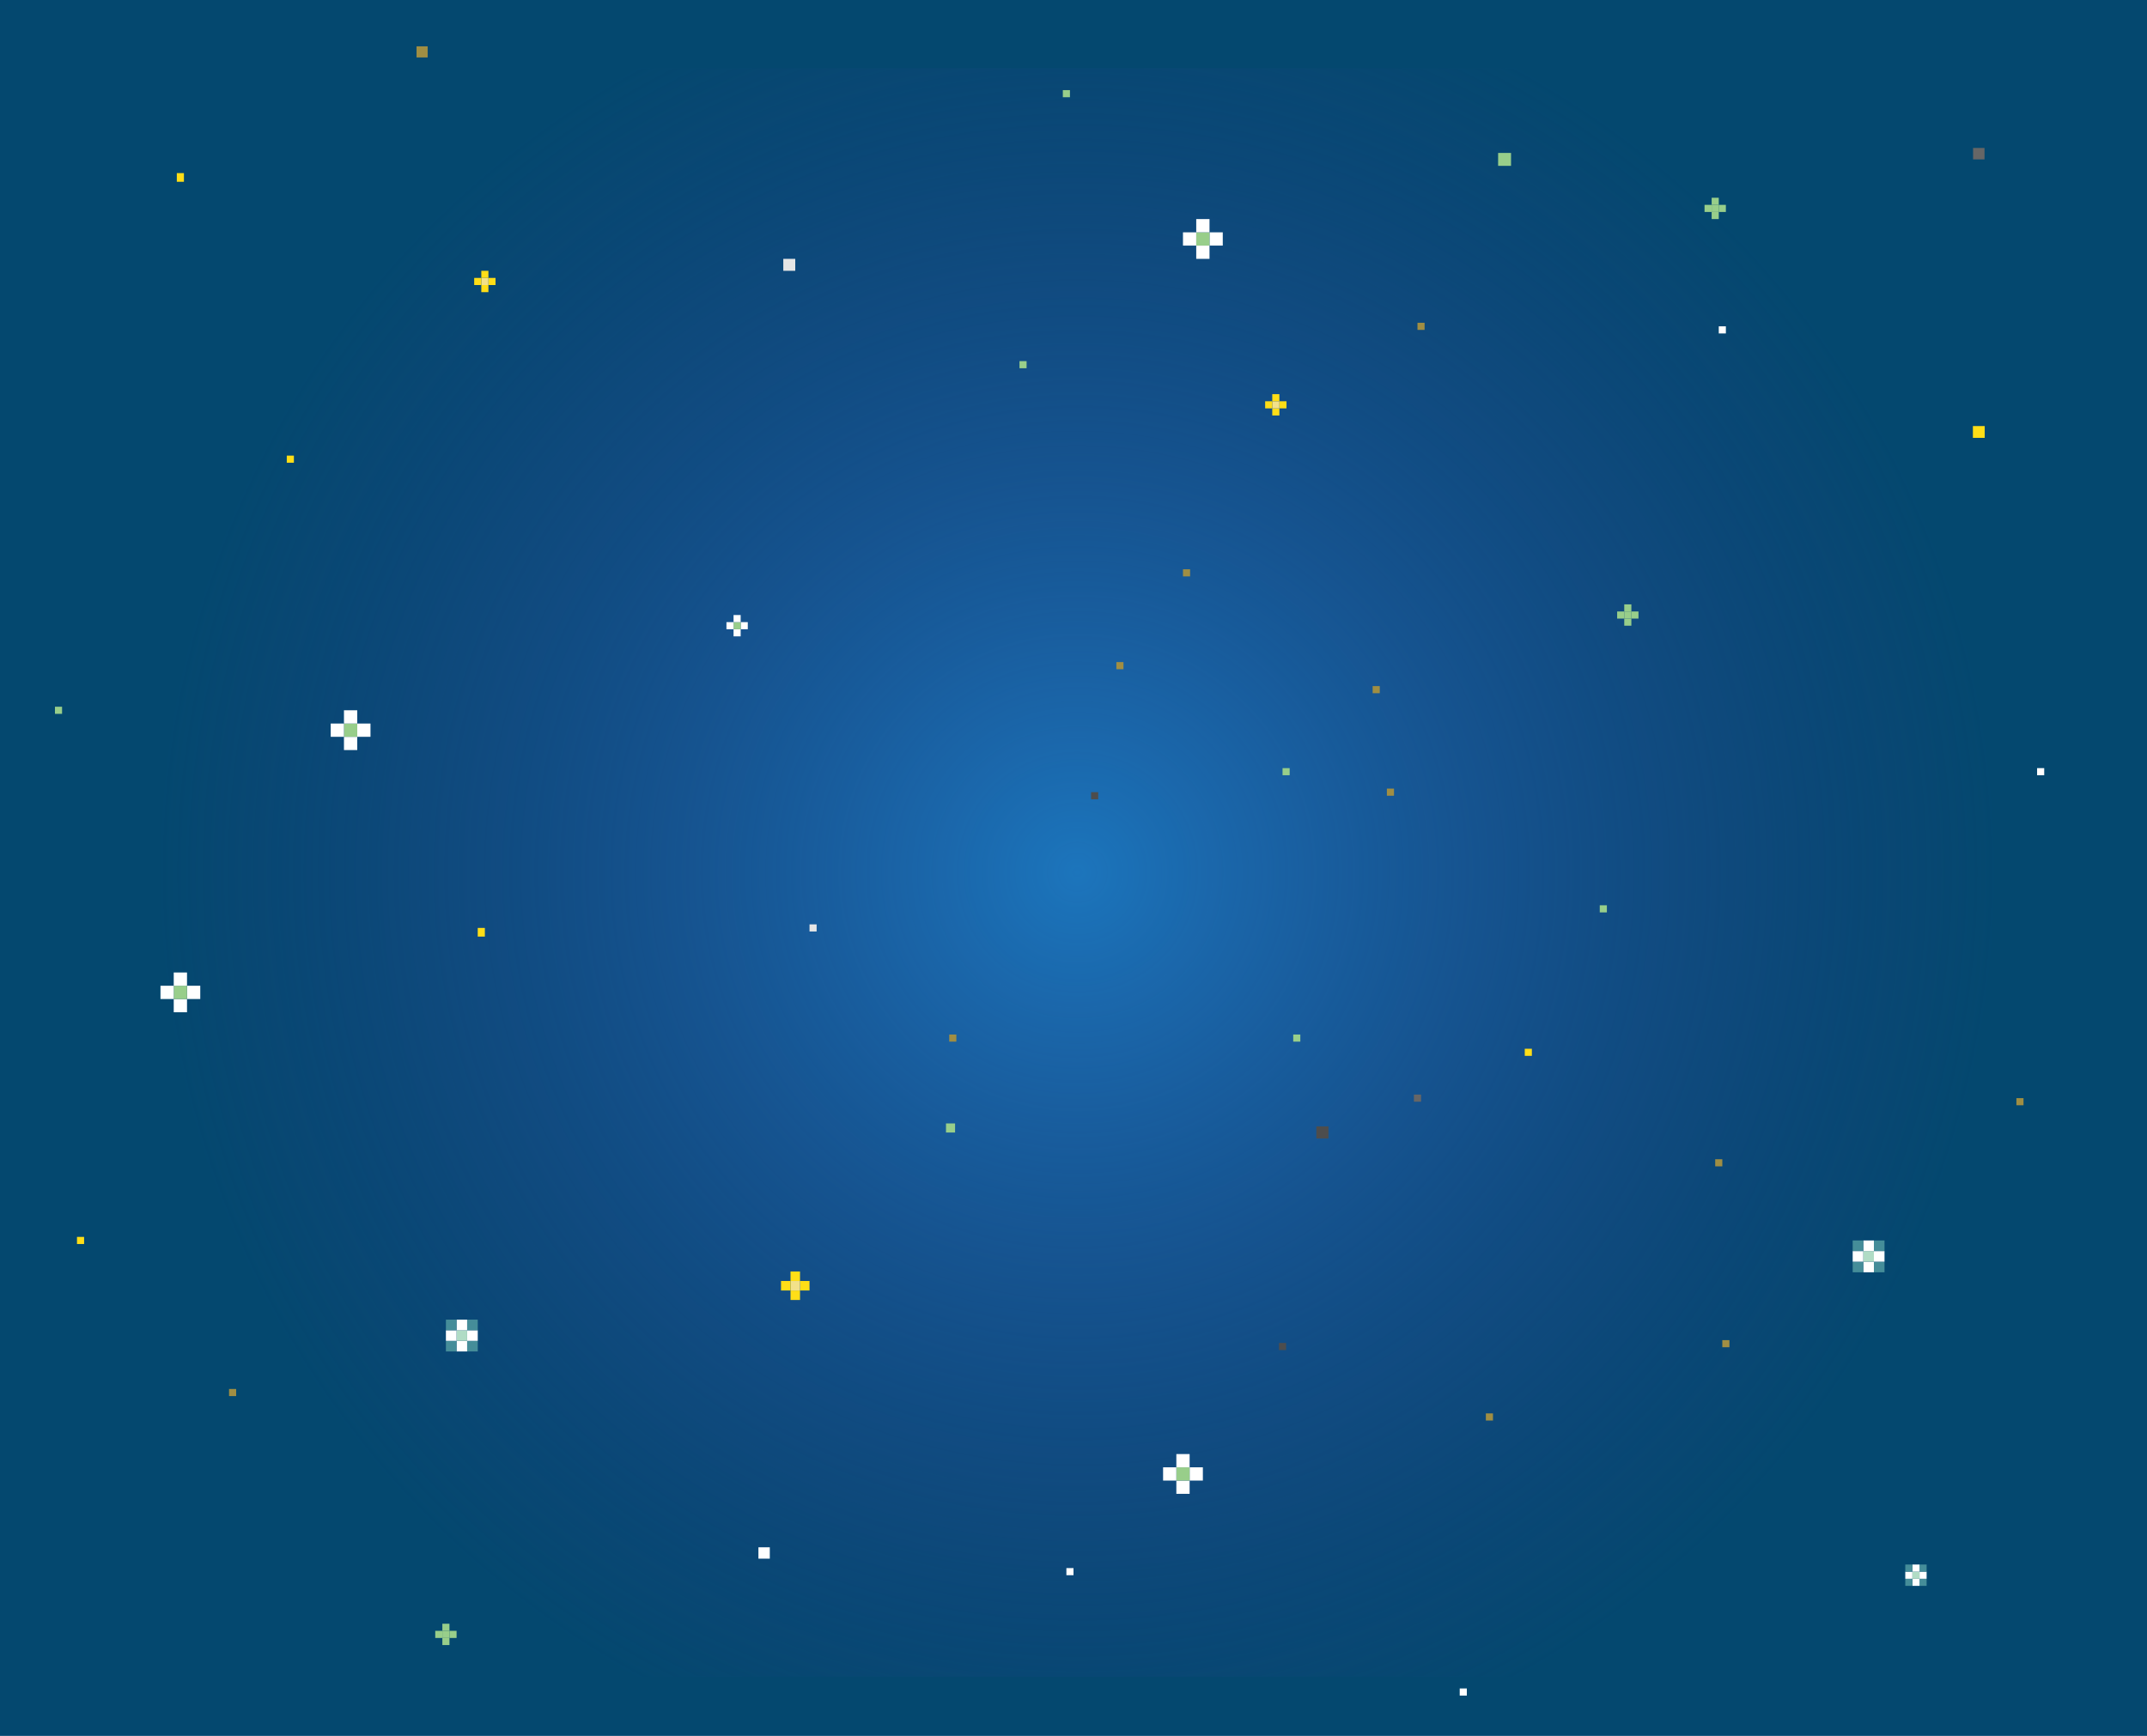 <?xml version="1.0" encoding="utf-8"?>
<!-- Generator: Adobe Illustrator 17.0.0, SVG Export Plug-In . SVG Version: 6.00 Build 0)  -->
<!DOCTYPE svg PUBLIC "-//W3C//DTD SVG 1.1//EN" "http://www.w3.org/Graphics/SVG/1.1/DTD/svg11.dtd">
<svg version="1.1" xmlns="http://www.w3.org/2000/svg" xmlns:xlink="http://www.w3.org/1999/xlink" x="0px" y="0px"
	 width="760.606px" height="615.139px" viewBox="0 0 760.606 615.139" enable-background="new 0 0 760.606 615.139"
	 xml:space="preserve">
<g id="Layer_2">
	<rect x="-4" y="-5" fill="#04486F" width="770.771" height="627.162"/>
	<radialGradient id="SVGID_1_" cx="381.663" cy="309.162" r="325.89" gradientUnits="userSpaceOnUse">
		<stop  offset="0" style="stop-color:#1C75BC"/>
		<stop  offset="0.763" style="stop-color:#274999;stop-opacity:0.237"/>
		<stop  offset="1" style="stop-color:#2B3990;stop-opacity:0"/>
	</radialGradient>
	<rect x="19.47" y="24.162" fill="url(#SVGID_1_)" width="724.386" height="570"/>
</g>
<g id="Layer_1">
	<rect x="502.164" y="114.38" fill="#A08E43" width="2.519" height="2.519"/>
	<rect x="395.489" y="234.628" fill="#A08E43" width="2.519" height="2.519"/>
	<rect x="526.389" y="500.862" fill="#A08E43" width="2.521" height="2.521"/>
	<rect x="698.928" y="150.982" fill="#FFDE17" width="4.18" height="4.18"/>
	<rect x="530.73" y="54.196" fill="#98CE8A" width="4.58" height="4.575"/>
	<rect x="19.47" y="250.439" fill="#98CE8A" width="2.519" height="2.521"/>
	<rect x="500.904" y="387.883" fill="#666666" width="2.521" height="2.521"/>
	<rect x="566.74" y="320.801" fill="#98CE8A" width="2.521" height="2.519"/>
	<rect x="698.991" y="52.43" fill="#666666" width="4.054" height="4.054"/>
	<rect x="453.102" y="475.893" fill="#4D4D4D" width="2.519" height="2.519"/>
	<rect x="262.395" y="220.463" fill="#FFFFFF" width="2.519" height="2.521"/>
	<rect x="259.874" y="222.984" fill="#FFFFFF" width="2.521" height="2.519"/>
	<rect x="259.874" y="220.463" fill="#98CE8A" width="2.521" height="2.521"/>
	<rect x="259.874" y="217.945" fill="#FFFFFF" width="2.521" height="2.519"/>
	<rect x="257.355" y="220.463" fill="#FFFFFF" width="2.519" height="2.521"/>
	<g>
		<rect x="453.238" y="142.193" fill="#FFDE17" width="2.519" height="2.521"/>
		<rect x="450.719" y="144.714" fill="#FFDE17" width="2.519" height="2.519"/>
		<rect x="450.719" y="142.193" fill="#F2E18A" width="2.519" height="2.521"/>
		<rect x="450.719" y="139.675" fill="#FFDE17" width="2.519" height="2.519"/>
		<rect x="448.198" y="142.193" fill="#FFDE17" width="2.521" height="2.521"/>
	</g>
	<rect x="491.323" y="279.456" fill="#A08E43" width="2.521" height="2.521"/>
	<rect x="454.361" y="272.197" fill="#98CE8A" width="2.521" height="2.519"/>
	<rect x="458.14" y="366.6" fill="#98CE8A" width="2.519" height="2.521"/>
	<rect x="159.229" y="577.915" fill="#98CE8A" width="2.521" height="2.519"/>
	<rect x="156.711" y="580.433" fill="#98CE8A" width="2.519" height="2.519"/>
	<rect x="156.711" y="577.915" fill="#98CE8A" width="2.519" height="2.519"/>
	<rect x="156.711" y="575.394" fill="#98CE8A" width="2.519" height="2.521"/>
	<rect x="81.144" y="492.204" fill="#A08E43" width="2.519" height="2.521"/>
	<rect x="154.192" y="577.915" fill="#98CE8A" width="2.519" height="2.519"/>
	<rect x="147.564" y="16.421" fill="#A08E43" width="3.939" height="3.939"/>
	<rect x="361.164" y="127.972" fill="#98CE8A" width="2.521" height="2.521"/>
	<rect x="714.337" y="389.144" fill="#A08E43" width="2.519" height="2.521"/>
	<rect x="286.782" y="327.565" fill="#E6E6E6" width="2.521" height="2.521"/>
	<rect x="377.784" y="555.676" fill="#FFFFFF" width="2.519" height="2.519"/>
	<rect x="336.281" y="366.601" fill="#A08E43" width="2.519" height="2.519"/>
	<rect x="607.636" y="410.794" fill="#A08E43" width="2.521" height="2.519"/>
	<rect x="466.337" y="399.154" fill="#4D4D4D" width="4.289" height="4.289"/>
	<rect x="169.249" y="328.825" fill="#FFDE17" width="2.519" height="3.068"/>
	<rect x="165.489" y="475.149" fill="#458D99" width="3.761" height="3.761"/>
	<rect x="165.489" y="471.393" fill="#FFFFFF" width="3.761" height="3.757"/>
	<rect x="165.489" y="467.632" fill="#458D99" width="3.761" height="3.761"/>
	<rect x="27.274" y="438.315" fill="#FFDE17" width="2.519" height="2.519"/>
	<rect x="161.732" y="475.149" fill="#FFFFFF" width="3.757" height="3.761"/>
	<rect x="161.732" y="471.393" fill="#B0DCC5" width="3.757" height="3.757"/>
	<rect x="161.732" y="467.632" fill="#FFFFFF" width="3.757" height="3.761"/>
	<rect x="157.971" y="475.149" fill="#458D99" width="3.761" height="3.761"/>
	<rect x="157.971" y="471.393" fill="#FFFFFF" width="3.761" height="3.757"/>
	<rect x="157.971" y="467.632" fill="#458D99" width="3.761" height="3.761"/>
	<rect x="277.495" y="91.726" fill="#E6E6E6" width="4.237" height="4.242"/>
	<rect x="101.597" y="161.452" fill="#FFDE17" width="2.519" height="2.521"/>
	<rect x="335.132" y="398.108" fill="#98CE8A" width="3.216" height="3.216"/>
	<rect x="386.538" y="280.718" fill="#4D4D4D" width="2.519" height="2.519"/>
	<rect x="283.417" y="453.936" fill="#FFDE17" width="3.365" height="3.369"/>
	<rect x="280.051" y="457.304" fill="#FFDE17" width="3.365" height="3.365"/>
	<rect x="280.051" y="453.936" fill="#F2E18A" width="3.365" height="3.369"/>
	<rect x="280.051" y="450.57" fill="#FFDE17" width="3.365" height="3.365"/>
	<rect x="276.682" y="453.936" fill="#FFDE17" width="3.369" height="3.369"/>
	<rect x="610.155" y="474.896" fill="#A08E43" width="2.521" height="2.519"/>
	<rect x="540.169" y="371.641" fill="#FFDE17" width="2.521" height="2.521"/>
	<rect x="486.281" y="243.127" fill="#A08E43" width="2.521" height="2.521"/>
	<g>
		<rect x="577.935" y="216.687" fill="#98CE8A" width="2.521" height="2.519"/>
		<rect x="575.417" y="219.205" fill="#98CE8A" width="2.519" height="2.519"/>
		<rect x="575.417" y="216.687" fill="#98CE8A" width="2.519" height="2.519"/>
		<rect x="575.417" y="214.166" fill="#98CE8A" width="2.519" height="2.521"/>
		<rect x="572.898" y="216.687" fill="#98CE8A" width="2.519" height="2.519"/>
	</g>
	<rect x="62.641" y="61.346" fill="#FFDE17" width="2.519" height="3.068"/>
	<rect x="419.089" y="201.733" fill="#A08E43" width="2.519" height="2.521"/>
	<rect x="376.524" y="31.936" fill="#98CE8A" width="2.521" height="2.521"/>
	<rect x="680.013" y="559.454" fill="#458D99" width="2.521" height="2.521"/>
	<rect x="680.013" y="556.936" fill="#FFFFFF" width="2.521" height="2.519"/>
	<rect x="680.013" y="554.414" fill="#458D99" width="2.521" height="2.521"/>
	<rect x="677.495" y="559.454" fill="#FFFFFF" width="2.519" height="2.521"/>
	<rect x="677.495" y="556.936" fill="#B0DCC5" width="2.519" height="2.519"/>
	<rect x="677.495" y="554.414" fill="#FFFFFF" width="2.519" height="2.521"/>
	<rect x="674.974" y="559.454" fill="#458D99" width="2.521" height="2.521"/>
	<rect x="674.974" y="556.936" fill="#FFFFFF" width="2.521" height="2.519"/>
	<rect x="674.974" y="554.414" fill="#458D99" width="2.521" height="2.521"/>
	<rect x="517.127" y="598.334" fill="#FFFFFF" width="2.519" height="2.519"/>
	<rect x="721.672" y="272.197" fill="#FFFFFF" width="2.519" height="2.519"/>
	<rect x="268.684" y="548.308" fill="#FFFFFF" width="4.028" height="4.028"/>
	<rect x="608.897" y="115.639" fill="#FFFFFF" width="2.519" height="2.519"/>
	<g>
		<rect x="66.251" y="349.314" fill="#FFFFFF" width="4.696" height="4.701"/>
		<rect x="61.55" y="354.015" fill="#FFFFFF" width="4.701" height="4.696"/>
		<rect x="61.55" y="349.314" fill="#98CE8A" width="4.701" height="4.701"/>
		<rect x="61.55" y="344.618" fill="#FFFFFF" width="4.701" height="4.696"/>
		<rect x="56.854" y="349.314" fill="#FFFFFF" width="4.696" height="4.701"/>
	</g>
	<g id="XMLID_2_">
		<rect x="1061.135" y="576.289" width="5.768" height="5.768"/>
		<rect x="1061.135" y="570.515" width="5.768" height="5.774"/>
		<rect x="1061.135" y="564.747" width="5.768" height="5.768"/>
		<rect x="1061.135" y="558.973" width="5.768" height="5.774"/>
		<rect x="1061.135" y="553.205" width="5.768" height="5.768"/>
		<rect x="1061.135" y="478.193" width="5.768" height="5.768"/>
		<rect x="1061.135" y="472.425" width="5.768" height="5.768"/>
		<rect x="1061.135" y="466.651" width="5.768" height="5.774"/>
		<rect x="1061.135" y="460.883" width="5.768" height="5.768"/>
		<rect x="1061.135" y="455.109" width="5.768" height="5.774"/>
		<rect x="1061.135" y="449.341" width="5.768" height="5.768"/>
		<rect x="1055.362" y="576.289" width="5.774" height="5.768"/>
		<rect x="1055.362" y="570.515" fill="#515251" width="5.774" height="5.774"/>
		<rect x="1055.362" y="564.747" width="5.774" height="5.768"/>
		<rect x="1055.362" y="558.973" fill="#FFFFFF" width="5.774" height="5.774"/>
		<rect x="1055.362" y="553.205" fill="#FFFFFF" width="5.774" height="5.768"/>
		<rect x="1055.362" y="547.438" width="5.774" height="5.768"/>
		<rect x="1055.362" y="541.664" width="5.774" height="5.774"/>
		<rect x="1055.362" y="489.735" width="5.774" height="5.768"/>
		<rect x="1055.362" y="483.961" width="5.774" height="5.774"/>
		<rect x="1055.362" y="478.193" fill="#FEE69B" width="5.774" height="5.768"/>
		<rect x="1055.362" y="472.425" fill="#FFFFFF" width="5.774" height="5.768"/>
		<rect x="1055.362" y="466.651" fill="#FFFFFF" width="5.774" height="5.774"/>
		<rect x="1055.362" y="460.883" width="5.774" height="5.768"/>
		<rect x="1055.362" y="455.109" fill="#515251" width="5.774" height="5.774"/>
		<rect x="1055.362" y="449.341" width="5.774" height="5.768"/>
		<rect x="1049.594" y="576.289" width="5.768" height="5.768"/>
		<rect x="1049.594" y="570.515" fill="#757576" width="5.768" height="5.774"/>
		<rect x="1049.594" y="564.747" width="5.768" height="5.768"/>
		<rect x="1049.594" y="558.973" fill="#E9F2F4" width="5.768" height="5.774"/>
		<rect x="1049.594" y="553.205" fill="#E9F2F4" width="5.768" height="5.768"/>
		<rect x="1049.594" y="547.438" fill="#FFFFFF" width="5.768" height="5.768"/>
		<rect x="1049.594" y="541.664" fill="#FFFFFF" width="5.768" height="5.774"/>
		<rect x="1049.594" y="535.896" width="5.768" height="5.768"/>
		<rect x="1049.594" y="495.503" width="5.768" height="5.774"/>
		<rect x="1049.594" y="489.735" fill="#FEE69B" width="5.768" height="5.768"/>
		<rect x="1049.594" y="483.961" fill="#FEE69B" width="5.768" height="5.774"/>
		<rect x="1049.594" y="478.193" fill="#E9F2F4" width="5.768" height="5.768"/>
		<rect x="1049.594" y="472.425" fill="#E9F2F4" width="5.768" height="5.768"/>
		<rect x="1049.594" y="466.651" fill="#CAEAF4" width="5.768" height="5.774"/>
		<rect x="1049.594" y="460.883" width="5.768" height="5.768"/>
		<rect x="1049.594" y="455.109" fill="#757576" width="5.768" height="5.774"/>
		<rect x="1049.594" y="449.341" width="5.768" height="5.768"/>
		<rect x="1043.82" y="576.289" width="5.774" height="5.768"/>
		<rect x="1043.82" y="570.515" fill="#757576" width="5.774" height="5.774"/>
		<rect x="1043.82" y="564.747" width="5.774" height="5.768"/>
		<rect x="1043.82" y="558.973" fill="#E0BE49" width="5.774" height="5.774"/>
		<rect x="1043.82" y="553.205" fill="#CAEAF4" width="5.774" height="5.768"/>
		<rect x="1043.82" y="547.438" fill="#E9F2F4" width="5.774" height="5.768"/>
		<rect x="1043.82" y="541.664" fill="#E9F2F4" width="5.774" height="5.774"/>
		<rect x="1043.82" y="535.896" fill="#FFFFFF" width="5.774" height="5.768"/>
		<rect x="1043.82" y="530.128" width="5.774" height="5.768"/>
		<rect x="1043.82" y="501.276" width="5.774" height="5.768"/>
		<rect x="1043.82" y="495.503" fill="#E0BE49" width="5.774" height="5.774"/>
		<rect x="1043.82" y="489.735" fill="#E0BE49" width="5.774" height="5.768"/>
		<rect x="1043.82" y="483.961" fill="#E0BE49" width="5.774" height="5.774"/>
		<rect x="1043.82" y="478.193" fill="#CAEAF4" width="5.774" height="5.768"/>
		<rect x="1043.82" y="472.425" fill="#CAEAF4" width="5.774" height="5.768"/>
		<rect x="1043.82" y="466.651" fill="#CAEAF4" width="5.774" height="5.774"/>
		<rect x="1043.82" y="460.883" width="5.774" height="5.768"/>
		<rect x="1043.82" y="455.109" fill="#757576" width="5.774" height="5.774"/>
		<rect x="1043.82" y="449.341" width="5.774" height="5.768"/>
		<rect x="1038.052" y="576.289" width="5.768" height="5.768"/>
		<rect x="1038.052" y="570.515" fill="#9B9A9A" width="5.768" height="5.774"/>
		<rect x="1038.052" y="564.747" width="5.768" height="5.768"/>
		<rect x="1038.052" y="558.973" fill="#E0BE49" width="5.768" height="5.774"/>
		<rect x="1038.052" y="553.205" fill="#FEE69B" width="5.768" height="5.768"/>
		<rect x="1038.052" y="547.438" fill="#CAEAF4" width="5.768" height="5.768"/>
		<rect x="1038.052" y="541.664" fill="#CAEAF4" width="5.768" height="5.774"/>
		<rect x="1038.052" y="535.896" fill="#CAEAF4" width="5.768" height="5.768"/>
		<rect x="1038.052" y="530.128" fill="#FFFFFF" width="5.768" height="5.768"/>
		<rect x="1038.052" y="524.354" width="5.768" height="5.774"/>
		<rect x="1038.052" y="507.044" width="5.768" height="5.768"/>
		<rect x="1038.052" y="501.276" fill="#E0BE49" width="5.768" height="5.768"/>
		<rect x="1038.052" y="495.503" fill="#FDDA5B" width="5.768" height="5.774"/>
		<rect x="1038.052" y="489.735" fill="#FDDA5B" width="5.768" height="5.768"/>
		<rect x="1038.052" y="483.961" fill="#FDDA5B" width="5.768" height="5.774"/>
		<rect x="1038.052" y="478.193" fill="#CAEAF4" width="5.768" height="5.768"/>
		<rect x="1038.052" y="472.425" fill="#CAEAF4" width="5.768" height="5.768"/>
		<rect x="1038.052" y="466.651" fill="#CAEAF4" width="5.768" height="5.774"/>
		<rect x="1038.052" y="460.883" width="5.768" height="5.768"/>
		<rect x="1038.052" y="455.109" fill="#9B9A9A" width="5.768" height="5.774"/>
		<rect x="1038.052" y="449.341" width="5.768" height="5.768"/>
		<rect x="1032.284" y="576.289" width="5.768" height="5.768"/>
		<rect x="1032.284" y="570.515" fill="#9B9A9A" width="5.768" height="5.774"/>
		<rect x="1032.284" y="564.747" width="5.768" height="5.768"/>
		<rect x="1032.284" y="558.973" fill="#E0BE49" width="5.768" height="5.774"/>
		<rect x="1032.284" y="553.205" fill="#FDDA5B" width="5.768" height="5.768"/>
		<rect x="1032.284" y="547.438" fill="#FEE69B" width="5.768" height="5.768"/>
		<rect x="1032.284" y="541.664" fill="#CAEAF4" width="5.768" height="5.774"/>
		<rect x="1032.284" y="535.896" fill="#CAEAF4" width="5.768" height="5.768"/>
		<rect x="1032.284" y="530.128" fill="#CAEAF4" width="5.768" height="5.768"/>
		<rect x="1032.284" y="524.354" fill="#FFFFFF" width="5.768" height="5.774"/>
		<rect x="1032.284" y="518.586" width="5.768" height="5.768"/>
		<rect x="1032.284" y="512.812" width="5.768" height="5.774"/>
		<rect x="1032.284" y="507.044" fill="#E0BE49" width="5.768" height="5.768"/>
		<rect x="1032.284" y="501.276" fill="#FDDA5B" width="5.768" height="5.768"/>
		<rect x="1032.284" y="495.503" fill="#FDDA5B" width="5.768" height="5.774"/>
		<rect x="1032.284" y="489.735" fill="#FDDA5B" width="5.768" height="5.768"/>
		<rect x="1032.284" y="483.961" fill="#FDDA5B" width="5.768" height="5.774"/>
		<rect x="1032.284" y="478.193" fill="#CAEAF4" width="5.768" height="5.768"/>
		<rect x="1032.284" y="472.425" fill="#CAEAF4" width="5.768" height="5.768"/>
		<rect x="1032.284" y="466.651" fill="#CAEAF4" width="5.768" height="5.774"/>
		<rect x="1032.284" y="460.883" width="5.768" height="5.768"/>
		<rect x="1032.284" y="455.109" fill="#9B9A9A" width="5.768" height="5.774"/>
		<rect x="1032.284" y="449.341" width="5.768" height="5.768"/>
		<rect x="1026.51" y="576.289" width="5.774" height="5.768"/>
		<rect x="1026.51" y="570.515" fill="#9B9A9A" width="5.774" height="5.774"/>
		<rect x="1026.51" y="564.747" width="5.774" height="5.768"/>
		<rect x="1026.51" y="558.973" fill="#E0BE49" width="5.774" height="5.774"/>
		<rect x="1026.51" y="553.205" fill="#FDDA5B" width="5.774" height="5.768"/>
		<rect x="1026.51" y="547.438" fill="#FDDA5B" width="5.774" height="5.768"/>
		<rect x="1026.51" y="541.664" fill="#FEE69B" width="5.774" height="5.774"/>
		<rect x="1026.51" y="535.896" fill="#CAEAF4" width="5.774" height="5.768"/>
		<rect x="1026.51" y="530.128" fill="#CAEAF4" width="5.774" height="5.768"/>
		<rect x="1026.51" y="524.354" fill="#CAEAF4" width="5.774" height="5.774"/>
		<rect x="1026.51" y="518.586" fill="#E9F2F4" width="5.774" height="5.768"/>
		<rect x="1026.51" y="512.812" fill="#FDDA5B" width="5.774" height="5.774"/>
		<rect x="1026.51" y="507.044" fill="#FDDA5B" width="5.774" height="5.768"/>
		<rect x="1026.51" y="501.276" fill="#FDDA5B" width="5.774" height="5.768"/>
		<rect x="1026.51" y="495.503" fill="#FDDA5B" width="5.774" height="5.774"/>
		<rect x="1026.51" y="489.735" fill="#FDDA5B" width="5.774" height="5.768"/>
		<rect x="1026.51" y="483.961" fill="#FDDA5B" width="5.774" height="5.774"/>
		<rect x="1026.51" y="478.193" fill="#CAEAF4" width="5.774" height="5.768"/>
		<rect x="1026.51" y="472.425" fill="#CAEAF4" width="5.774" height="5.768"/>
		<rect x="1026.51" y="466.651" fill="#CAEAF4" width="5.774" height="5.774"/>
		<rect x="1026.51" y="460.883" width="5.774" height="5.768"/>
		<rect x="1026.51" y="455.109" fill="#9B9A9A" width="5.774" height="5.774"/>
		<rect x="1026.51" y="449.341" width="5.774" height="5.768"/>
		<rect x="1020.742" y="576.289" width="5.768" height="5.768"/>
		<rect x="1020.742" y="570.515" fill="#9B9A9A" width="5.768" height="5.774"/>
		<rect x="1020.742" y="564.747" width="5.768" height="5.768"/>
		<rect x="1020.742" y="558.973" fill="#E0BE49" width="5.768" height="5.774"/>
		<rect x="1020.742" y="553.205" fill="#FDDA5B" width="5.768" height="5.768"/>
		<rect x="1020.742" y="547.438" fill="#FDDA5B" width="5.768" height="5.768"/>
		<rect x="1020.742" y="541.664" fill="#FDDA5B" width="5.768" height="5.774"/>
		<rect x="1020.742" y="535.896" fill="#CAEAF4" width="5.768" height="5.768"/>
		<rect x="1020.742" y="530.128" fill="#FDDA5B" width="5.768" height="5.768"/>
		<rect x="1020.742" y="524.354" fill="#CAEAF4" width="5.768" height="5.774"/>
		<rect x="1020.742" y="518.586" fill="#FDDA5B" width="5.768" height="5.768"/>
		<rect x="1020.742" y="512.812" fill="#FDDA5B" width="5.768" height="5.774"/>
		<rect x="1020.742" y="507.044" fill="#FDDA5B" width="5.768" height="5.768"/>
		<rect x="1020.742" y="501.276" fill="#FDDA5B" width="5.768" height="5.768"/>
		<rect x="1020.742" y="495.503" fill="#FDDA5B" width="5.768" height="5.774"/>
		<rect x="1020.742" y="489.735" fill="#FDDA5B" width="5.768" height="5.768"/>
		<rect x="1020.742" y="483.961" fill="#FDDA5B" width="5.768" height="5.774"/>
		<rect x="1020.742" y="478.193" fill="#CAEAF4" width="5.768" height="5.768"/>
		<rect x="1020.742" y="472.425" fill="#CAEAF4" width="5.768" height="5.768"/>
		<rect x="1020.742" y="466.651" fill="#CAEAF4" width="5.768" height="5.774"/>
		<rect x="1020.742" y="460.883" width="5.768" height="5.768"/>
		<rect x="1020.742" y="455.109" fill="#9B9A9A" width="5.768" height="5.774"/>
		<rect x="1020.742" y="449.341" width="5.768" height="5.768"/>
		<rect x="1014.968" y="576.289" width="5.774" height="5.768"/>
		<rect x="1014.968" y="570.515" fill="#9B9A9A" width="5.774" height="5.774"/>
		<rect x="1014.968" y="564.747" width="5.774" height="5.768"/>
		<rect x="1014.968" y="558.973" fill="#E0BE49" width="5.774" height="5.774"/>
		<rect x="1014.968" y="553.205" fill="#FDDA5B" width="5.774" height="5.768"/>
		<rect x="1014.968" y="547.438" fill="#FDDA5B" width="5.774" height="5.768"/>
		<rect x="1014.968" y="541.664" fill="#CAEAF4" width="5.774" height="5.774"/>
		<rect x="1014.968" y="535.896" fill="#CAEAF4" width="5.774" height="5.768"/>
		<rect x="1014.968" y="530.128" fill="#CAEAF4" width="5.774" height="5.768"/>
		<rect x="1014.968" y="524.354" fill="#CAEAF4" width="5.774" height="5.774"/>
		<rect x="1014.968" y="518.586" fill="#CAEAF4" width="5.774" height="5.768"/>
		<rect x="1014.968" y="512.812" fill="#FDDA5B" width="5.774" height="5.774"/>
		<rect x="1014.968" y="507.044" fill="#FDDA5B" width="5.774" height="5.768"/>
		<rect x="1014.968" y="501.276" fill="#FDDA5B" width="5.774" height="5.768"/>
		<rect x="1014.968" y="495.503" fill="#FDDA5B" width="5.774" height="5.774"/>
		<rect x="1014.968" y="489.735" fill="#FDDA5B" width="5.774" height="5.768"/>
		<rect x="1014.968" y="483.961" fill="#FDDA5B" width="5.774" height="5.774"/>
		<rect x="1014.968" y="478.193" fill="#CAEAF4" width="5.774" height="5.768"/>
		<rect x="1014.968" y="472.425" fill="#CAEAF4" width="5.774" height="5.768"/>
		<rect x="1014.968" y="466.651" fill="#CAEAF4" width="5.774" height="5.774"/>
		<rect x="1014.968" y="460.883" width="5.774" height="5.768"/>
		<rect x="1014.968" y="455.109" fill="#9B9A9A" width="5.774" height="5.774"/>
		<rect x="1014.968" y="449.341" width="5.774" height="5.768"/>
		<rect x="1009.2" y="576.289" width="5.768" height="5.768"/>
		<rect x="1009.2" y="570.515" fill="#9B9A9A" width="5.768" height="5.774"/>
		<rect x="1009.2" y="564.747" width="5.768" height="5.768"/>
		<rect x="1009.2" y="558.973" fill="#FDDA5B" width="5.768" height="5.774"/>
		<rect x="1009.2" y="553.205" fill="#FDDA5B" width="5.768" height="5.768"/>
		<rect x="1009.2" y="547.438" fill="#FFFFFF" width="5.768" height="5.768"/>
		<rect x="1009.2" y="541.664" fill="#FFFFFF" width="5.768" height="5.774"/>
		<rect x="1009.2" y="535.896" fill="#FFFFFF" width="5.768" height="5.768"/>
		<rect x="1009.2" y="530.128" fill="#FFFFFF" width="5.768" height="5.768"/>
		<rect x="1009.2" y="524.354" fill="#CAEAF4" width="5.768" height="5.774"/>
		<rect x="1009.2" y="518.586" width="5.768" height="5.768"/>
		<rect x="1009.2" y="512.812" width="5.768" height="5.774"/>
		<rect x="1009.2" y="507.044" fill="#FEE69B" width="5.768" height="5.768"/>
		<rect x="1009.2" y="501.276" fill="#FDDA5B" width="5.768" height="5.768"/>
		<rect x="1009.2" y="495.503" fill="#FDDA5B" width="5.768" height="5.774"/>
		<rect x="1009.2" y="489.735" fill="#FDDA5B" width="5.768" height="5.768"/>
		<rect x="1009.2" y="483.961" fill="#FDDA5B" width="5.768" height="5.774"/>
		<rect x="1009.2" y="478.193" fill="#CAEAF4" width="5.768" height="5.768"/>
		<rect x="1009.2" y="472.425" fill="#CAEAF4" width="5.768" height="5.768"/>
		<rect x="1009.2" y="466.651" fill="#CAEAF4" width="5.768" height="5.774"/>
		<rect x="1009.2" y="460.883" width="5.768" height="5.768"/>
		<rect x="1009.2" y="455.109" fill="#9B9A9A" width="5.768" height="5.774"/>
		<rect x="1009.2" y="449.341" width="5.768" height="5.768"/>
		<rect x="1003.432" y="576.289" width="5.768" height="5.768"/>
		<rect x="1003.432" y="570.515" fill="#CECCCD" width="5.768" height="5.774"/>
		<rect x="1003.432" y="564.747" width="5.768" height="5.768"/>
		<rect x="1003.432" y="558.973" fill="#FDDA5B" width="5.768" height="5.774"/>
		<rect x="1003.432" y="553.205" fill="#FFFFFF" width="5.768" height="5.768"/>
		<rect x="1003.432" y="547.438" fill="#FFFFFF" width="5.768" height="5.768"/>
		<rect x="1003.432" y="541.664" fill="#FFFFFF" width="5.768" height="5.774"/>
		<rect x="1003.432" y="535.896" fill="#FFFFFF" width="5.768" height="5.768"/>
		<rect x="1003.432" y="530.128" fill="#CAEAF4" width="5.768" height="5.768"/>
		<rect x="1003.432" y="524.354" width="5.768" height="5.774"/>
		<rect x="1003.432" y="507.044" width="5.768" height="5.768"/>
		<rect x="1003.432" y="501.276" fill="#FEE69B" width="5.768" height="5.768"/>
		<rect x="1003.432" y="495.503" fill="#FFFFFF" width="5.768" height="5.774"/>
		<rect x="1003.432" y="489.735" fill="#FFFFFF" width="5.768" height="5.768"/>
		<rect x="1003.432" y="483.961" fill="#FFFFFF" width="5.768" height="5.774"/>
		<rect x="1003.432" y="478.193" fill="#FFFFFF" width="5.768" height="5.768"/>
		<rect x="1003.432" y="472.425" fill="#FFFFFF" width="5.768" height="5.768"/>
		<rect x="1003.432" y="466.651" fill="#E9F2F4" width="5.768" height="5.774"/>
		<rect x="1003.432" y="460.883" width="5.768" height="5.768"/>
		<rect x="1003.432" y="455.109" fill="#CECCCD" width="5.768" height="5.774"/>
		<rect x="1003.432" y="449.341" width="5.768" height="5.768"/>
		<rect x="997.659" y="576.289" width="5.774" height="5.768"/>
		<rect x="997.659" y="570.515" fill="#CECCCD" width="5.774" height="5.774"/>
		<rect x="997.659" y="564.747" width="5.774" height="5.768"/>
		<rect x="997.659" y="558.973" fill="#CAEAF4" width="5.774" height="5.774"/>
		<rect x="997.659" y="553.205" fill="#CAEAF4" width="5.774" height="5.768"/>
		<rect x="997.659" y="547.438" fill="#CAEAF4" width="5.774" height="5.768"/>
		<rect x="997.659" y="541.664" fill="#CAEAF4" width="5.774" height="5.774"/>
		<rect x="997.659" y="535.896" fill="#CAEAF4" width="5.774" height="5.768"/>
		<rect x="997.659" y="530.128" width="5.774" height="5.768"/>
		<rect x="997.659" y="501.276" width="5.774" height="5.768"/>
		<rect x="997.659" y="495.503" fill="#FEE69B" width="5.774" height="5.774"/>
		<rect x="997.659" y="489.735" fill="#FFFFFF" width="5.774" height="5.768"/>
		<rect x="997.659" y="483.961" fill="#FFFFFF" width="5.774" height="5.774"/>
		<rect x="997.659" y="478.193" fill="#FFFFFF" width="5.774" height="5.768"/>
		<rect x="997.659" y="472.425" fill="#FFFFFF" width="5.774" height="5.768"/>
		<rect x="997.659" y="466.651" fill="#E9F2F4" width="5.774" height="5.774"/>
		<rect x="997.659" y="460.883" width="5.774" height="5.768"/>
		<rect x="997.659" y="455.109" fill="#CECCCD" width="5.774" height="5.774"/>
		<rect x="997.659" y="449.341" width="5.774" height="5.768"/>
		<rect x="991.891" y="576.289" width="5.768" height="5.768"/>
		<rect x="991.891" y="570.515" fill="#757576" width="5.768" height="5.774"/>
		<rect x="991.891" y="564.747" width="5.768" height="5.768"/>
		<rect x="991.891" y="558.973" fill="#CAEAF4" width="5.768" height="5.774"/>
		<rect x="991.891" y="553.205" fill="#CAEAF4" width="5.768" height="5.768"/>
		<rect x="991.891" y="547.438" fill="#CAEAF4" width="5.768" height="5.768"/>
		<rect x="991.891" y="541.664" fill="#CAEAF4" width="5.768" height="5.774"/>
		<rect x="991.891" y="535.896" width="5.768" height="5.768"/>
		<rect x="991.891" y="495.503" width="5.768" height="5.774"/>
		<rect x="991.891" y="489.735" fill="#FEE69B" width="5.768" height="5.768"/>
		<rect x="991.891" y="483.961" fill="#FEE69B" width="5.768" height="5.774"/>
		<rect x="991.891" y="478.193" fill="#CAEAF4" width="5.768" height="5.768"/>
		<rect x="991.891" y="472.425" fill="#CAEAF4" width="5.768" height="5.768"/>
		<rect x="991.891" y="466.651" fill="#FFFFFF" width="5.768" height="5.774"/>
		<rect x="991.891" y="460.883" width="5.768" height="5.768"/>
		<rect x="991.891" y="455.109" fill="#757576" width="5.768" height="5.774"/>
		<rect x="991.891" y="449.341" width="5.768" height="5.768"/>
		<rect x="986.123" y="576.289" width="5.768" height="5.768"/>
		<rect x="986.123" y="570.515" fill="#757576" width="5.768" height="5.774"/>
		<rect x="986.123" y="564.747" width="5.768" height="5.768"/>
		<rect x="986.123" y="558.973" fill="#CAEAF4" width="5.768" height="5.774"/>
		<rect x="986.123" y="553.205" fill="#CAEAF4" width="5.768" height="5.768"/>
		<rect x="986.123" y="547.438" width="5.768" height="5.768"/>
		<rect x="986.123" y="541.664" width="5.768" height="5.774"/>
		<rect x="986.123" y="489.735" width="5.768" height="5.768"/>
		<rect x="986.123" y="483.961" width="5.768" height="5.774"/>
		<rect x="986.123" y="478.193" fill="#CAEAF4" width="5.768" height="5.768"/>
		<rect x="986.123" y="472.425" fill="#CAEAF4" width="5.768" height="5.768"/>
		<rect x="986.123" y="466.651" fill="#CAEAF4" width="5.768" height="5.774"/>
		<rect x="986.123" y="460.883" width="5.768" height="5.768"/>
		<rect x="986.123" y="455.109" fill="#757576" width="5.768" height="5.774"/>
		<rect x="986.123" y="449.341" width="5.768" height="5.768"/>
		<rect x="980.349" y="576.289" width="5.774" height="5.768"/>
		<rect x="980.349" y="570.515" width="5.774" height="5.774"/>
		<rect x="980.349" y="564.747" width="5.774" height="5.768"/>
		<rect x="980.349" y="558.973" width="5.774" height="5.774"/>
		<rect x="980.349" y="553.205" width="5.774" height="5.768"/>
		<rect x="980.349" y="478.193" width="5.774" height="5.768"/>
		<rect x="980.349" y="472.425" width="5.774" height="5.768"/>
		<rect x="980.349" y="466.651" width="5.774" height="5.774"/>
		<rect x="980.349" y="460.883" width="5.774" height="5.768"/>
		<rect x="980.349" y="455.109" width="5.774" height="5.774"/>
		<rect x="980.349" y="449.341" width="5.774" height="5.768"/>
	</g>
	<g id="XMLID_3_">
		<rect x="1158.508" y="577.135" width="5.768" height="5.768"/>
		<rect x="1158.508" y="571.361" width="5.768" height="5.774"/>
		<rect x="1158.508" y="565.593" width="5.768" height="5.768"/>
		<rect x="1158.508" y="559.819" width="5.768" height="5.774"/>
		<rect x="1158.508" y="554.052" width="5.768" height="5.768"/>
		<rect x="1158.508" y="479.039" width="5.768" height="5.768"/>
		<rect x="1158.508" y="473.271" width="5.768" height="5.768"/>
		<rect x="1158.508" y="467.497" width="5.768" height="5.774"/>
		<rect x="1158.508" y="461.729" width="5.768" height="5.768"/>
		<rect x="1158.508" y="455.955" width="5.768" height="5.774"/>
		<rect x="1158.508" y="450.188" width="5.768" height="5.768"/>
		<rect x="1152.734" y="577.135" width="5.774" height="5.768"/>
		<rect x="1152.734" y="571.361" fill="#515251" width="5.774" height="5.774"/>
		<rect x="1152.734" y="565.593" width="5.774" height="5.768"/>
		<rect x="1152.734" y="559.819" fill="#FFFFFF" width="5.774" height="5.774"/>
		<rect x="1152.734" y="554.052" fill="#FFFFFF" width="5.774" height="5.768"/>
		<rect x="1152.734" y="548.284" width="5.774" height="5.768"/>
		<rect x="1152.734" y="542.51" width="5.774" height="5.774"/>
		<rect x="1152.734" y="490.581" width="5.774" height="5.768"/>
		<rect x="1152.734" y="484.807" width="5.774" height="5.774"/>
		<rect x="1152.734" y="479.039" fill="#FFFFFF" width="5.774" height="5.768"/>
		<rect x="1152.734" y="473.271" fill="#FFFFFF" width="5.774" height="5.768"/>
		<rect x="1152.734" y="467.497" fill="#FFFFFF" width="5.774" height="5.774"/>
		<rect x="1152.734" y="461.729" width="5.774" height="5.768"/>
		<rect x="1152.734" y="455.955" fill="#515251" width="5.774" height="5.774"/>
		<rect x="1152.734" y="450.188" width="5.774" height="5.768"/>
		<rect x="1146.966" y="577.135" width="5.768" height="5.768"/>
		<rect x="1146.966" y="571.361" fill="#757576" width="5.768" height="5.774"/>
		<rect x="1146.966" y="565.593" width="5.768" height="5.768"/>
		<rect x="1146.966" y="559.819" fill="#E0BE49" width="5.768" height="5.774"/>
		<rect x="1146.966" y="554.052" fill="#E9F2F4" width="5.768" height="5.768"/>
		<rect x="1146.966" y="548.284" fill="#FFFFFF" width="5.768" height="5.768"/>
		<rect x="1146.966" y="542.51" fill="#FFFFFF" width="5.768" height="5.774"/>
		<rect x="1146.966" y="536.742" width="5.768" height="5.768"/>
		<rect x="1146.966" y="496.349" width="5.768" height="5.774"/>
		<rect x="1146.966" y="490.581" fill="#FFFFFF" width="5.768" height="5.768"/>
		<rect x="1146.966" y="484.807" fill="#FFFFFF" width="5.768" height="5.774"/>
		<rect x="1146.966" y="479.039" fill="#E9F2F4" width="5.768" height="5.768"/>
		<rect x="1146.966" y="473.271" fill="#E9F2F4" width="5.768" height="5.768"/>
		<rect x="1146.966" y="467.497" fill="#CAEAF4" width="5.768" height="5.774"/>
		<rect x="1146.966" y="461.729" width="5.768" height="5.768"/>
		<rect x="1146.966" y="455.955" fill="#757576" width="5.768" height="5.774"/>
		<rect x="1146.966" y="450.188" width="5.768" height="5.768"/>
		<rect x="1141.192" y="577.135" width="5.774" height="5.768"/>
		<rect x="1141.192" y="571.361" fill="#757576" width="5.774" height="5.774"/>
		<rect x="1141.192" y="565.593" width="5.774" height="5.768"/>
		<rect x="1141.192" y="559.819" fill="#E0BE49" width="5.774" height="5.774"/>
		<rect x="1141.192" y="554.052" fill="#E0BE49" width="5.774" height="5.768"/>
		<rect x="1141.192" y="548.284" fill="#E9F2F4" width="5.774" height="5.768"/>
		<rect x="1141.192" y="542.51" fill="#E9F2F4" width="5.774" height="5.774"/>
		<rect x="1141.192" y="536.742" fill="#FFFFFF" width="5.774" height="5.768"/>
		<rect x="1141.192" y="530.974" width="5.774" height="5.768"/>
		<rect x="1141.192" y="502.122" width="5.774" height="5.768"/>
		<rect x="1141.192" y="496.349" fill="#E0BE49" width="5.774" height="5.774"/>
		<rect x="1141.192" y="490.581" fill="#E9F2F4" width="5.774" height="5.768"/>
		<rect x="1141.192" y="484.807" fill="#E9F2F4" width="5.774" height="5.774"/>
		<rect x="1141.192" y="479.039" fill="#CAEAF4" width="5.774" height="5.768"/>
		<rect x="1141.192" y="473.271" fill="#CAEAF4" width="5.774" height="5.768"/>
		<rect x="1141.192" y="467.497" fill="#CAEAF4" width="5.774" height="5.774"/>
		<rect x="1141.192" y="461.729" width="5.774" height="5.768"/>
		<rect x="1141.192" y="455.955" fill="#757576" width="5.774" height="5.774"/>
		<rect x="1141.192" y="450.188" width="5.774" height="5.768"/>
		<rect x="1135.424" y="577.135" width="5.768" height="5.768"/>
		<rect x="1135.424" y="571.361" fill="#9B9A9A" width="5.768" height="5.774"/>
		<rect x="1135.424" y="565.593" width="5.768" height="5.768"/>
		<rect x="1135.424" y="559.819" fill="#E0BE49" width="5.768" height="5.774"/>
		<rect x="1135.424" y="554.052" fill="#FEE69B" width="5.768" height="5.768"/>
		<rect x="1135.424" y="548.284" fill="#E0BE49" width="5.768" height="5.768"/>
		<rect x="1135.424" y="542.51" fill="#CAEAF4" width="5.768" height="5.774"/>
		<rect x="1135.424" y="536.742" fill="#CAEAF4" width="5.768" height="5.768"/>
		<rect x="1135.424" y="530.974" fill="#FFFFFF" width="5.768" height="5.768"/>
		<rect x="1135.424" y="525.2" width="5.768" height="5.774"/>
		<rect x="1135.424" y="507.89" width="5.768" height="5.768"/>
		<rect x="1135.424" y="502.122" fill="#E0BE49" width="5.768" height="5.768"/>
		<rect x="1135.424" y="496.349" fill="#FDDA5B" width="5.768" height="5.774"/>
		<rect x="1135.424" y="490.581" fill="#CAEAF4" width="5.768" height="5.768"/>
		<rect x="1135.424" y="484.807" fill="#CAEAF4" width="5.768" height="5.774"/>
		<rect x="1135.424" y="479.039" fill="#CAEAF4" width="5.768" height="5.768"/>
		<rect x="1135.424" y="473.271" fill="#CAEAF4" width="5.768" height="5.768"/>
		<rect x="1135.424" y="467.497" fill="#CAEAF4" width="5.768" height="5.774"/>
		<rect x="1135.424" y="461.729" width="5.768" height="5.768"/>
		<rect x="1135.424" y="455.955" fill="#9B9A9A" width="5.768" height="5.774"/>
		<rect x="1135.424" y="450.188" width="5.768" height="5.768"/>
		<rect x="1129.656" y="577.135" width="5.768" height="5.768"/>
		<rect x="1129.656" y="571.361" fill="#9B9A9A" width="5.768" height="5.774"/>
		<rect x="1129.656" y="565.593" width="5.768" height="5.768"/>
		<rect x="1129.656" y="559.819" fill="#E0BE49" width="5.768" height="5.774"/>
		<rect x="1129.656" y="554.052" fill="#FDDA5B" width="5.768" height="5.768"/>
		<rect x="1129.656" y="548.284" fill="#FEE69B" width="5.768" height="5.768"/>
		<rect x="1129.656" y="542.51" fill="#E0BE49" width="5.768" height="5.774"/>
		<rect x="1129.656" y="536.742" fill="#CAEAF4" width="5.768" height="5.768"/>
		<rect x="1129.656" y="530.974" fill="#CAEAF4" width="5.768" height="5.768"/>
		<rect x="1129.656" y="525.2" fill="#FFFFFF" width="5.768" height="5.774"/>
		<rect x="1129.656" y="519.432" width="5.768" height="5.768"/>
		<rect x="1129.656" y="513.658" width="5.768" height="5.774"/>
		<rect x="1129.656" y="507.89" fill="#E0BE49" width="5.768" height="5.768"/>
		<rect x="1129.656" y="502.122" fill="#FDDA5B" width="5.768" height="5.768"/>
		<rect x="1129.656" y="496.349" fill="#FDDA5B" width="5.768" height="5.774"/>
		<rect x="1129.656" y="490.581" fill="#CAEAF4" width="5.768" height="5.768"/>
		<rect x="1129.656" y="484.807" fill="#CAEAF4" width="5.768" height="5.774"/>
		<rect x="1129.656" y="479.039" fill="#CAEAF4" width="5.768" height="5.768"/>
		<rect x="1129.656" y="473.271" fill="#CAEAF4" width="5.768" height="5.768"/>
		<rect x="1129.656" y="467.497" fill="#CAEAF4" width="5.768" height="5.774"/>
		<rect x="1129.656" y="461.729" width="5.768" height="5.768"/>
		<rect x="1129.656" y="455.955" fill="#9B9A9A" width="5.768" height="5.774"/>
		<rect x="1129.656" y="450.188" width="5.768" height="5.768"/>
		<rect x="1123.883" y="577.135" width="5.774" height="5.768"/>
		<rect x="1123.883" y="571.361" fill="#9B9A9A" width="5.774" height="5.774"/>
		<rect x="1123.883" y="565.593" width="5.774" height="5.768"/>
		<rect x="1123.883" y="559.819" fill="#E0BE49" width="5.774" height="5.774"/>
		<rect x="1123.883" y="554.052" fill="#FDDA5B" width="5.774" height="5.768"/>
		<rect x="1123.883" y="548.284" fill="#FDDA5B" width="5.774" height="5.768"/>
		<rect x="1123.883" y="542.51" fill="#FEE69B" width="5.774" height="5.774"/>
		<rect x="1123.883" y="536.742" fill="#FDDA5B" width="5.774" height="5.768"/>
		<rect x="1123.883" y="530.974" fill="#CAEAF4" width="5.774" height="5.768"/>
		<rect x="1123.883" y="525.2" fill="#CAEAF4" width="5.774" height="5.774"/>
		<rect x="1123.883" y="519.432" fill="#E9F2F4" width="5.774" height="5.768"/>
		<rect x="1123.883" y="513.658" fill="#FDDA5B" width="5.774" height="5.774"/>
		<rect x="1123.883" y="507.89" fill="#FDDA5B" width="5.774" height="5.768"/>
		<rect x="1123.883" y="502.122" fill="#FDDA5B" width="5.774" height="5.768"/>
		<rect x="1123.883" y="496.349" fill="#FDDA5B" width="5.774" height="5.774"/>
		<rect x="1123.883" y="490.581" fill="#CAEAF4" width="5.774" height="5.768"/>
		<rect x="1123.883" y="484.807" fill="#CAEAF4" width="5.774" height="5.774"/>
		<rect x="1123.883" y="479.039" fill="#CAEAF4" width="5.774" height="5.768"/>
		<rect x="1123.883" y="473.271" fill="#CAEAF4" width="5.774" height="5.768"/>
		<rect x="1123.883" y="467.497" fill="#CAEAF4" width="5.774" height="5.774"/>
		<rect x="1123.883" y="461.729" width="5.774" height="5.768"/>
		<rect x="1123.883" y="455.955" fill="#9B9A9A" width="5.774" height="5.774"/>
		<rect x="1123.883" y="450.188" width="5.774" height="5.768"/>
		<rect x="1118.115" y="577.135" width="5.768" height="5.768"/>
		<rect x="1118.115" y="571.361" fill="#9B9A9A" width="5.768" height="5.774"/>
		<rect x="1118.115" y="565.593" width="5.768" height="5.768"/>
		<rect x="1118.115" y="559.819" fill="#E0BE49" width="5.768" height="5.774"/>
		<rect x="1118.115" y="554.052" fill="#FDDA5B" width="5.768" height="5.768"/>
		<rect x="1118.115" y="548.284" fill="#FDDA5B" width="5.768" height="5.768"/>
		<rect x="1118.115" y="542.51" fill="#FDDA5B" width="5.768" height="5.774"/>
		<rect x="1118.115" y="536.742" fill="#FDDA5B" width="5.768" height="5.768"/>
		<rect x="1118.115" y="530.974" fill="#FDDA5B" width="5.768" height="5.768"/>
		<rect x="1118.115" y="525.2" fill="#CAEAF4" width="5.768" height="5.774"/>
		<rect x="1118.115" y="519.432" fill="#FDDA5B" width="5.768" height="5.768"/>
		<rect x="1118.115" y="513.658" fill="#FDDA5B" width="5.768" height="5.774"/>
		<rect x="1118.115" y="507.89" fill="#FDDA5B" width="5.768" height="5.768"/>
		<rect x="1118.115" y="502.122" fill="#FDDA5B" width="5.768" height="5.768"/>
		<rect x="1118.115" y="496.349" fill="#FDDA5B" width="5.768" height="5.774"/>
		<rect x="1118.115" y="490.581" fill="#CAEAF4" width="5.768" height="5.768"/>
		<rect x="1118.115" y="484.807" fill="#CAEAF4" width="5.768" height="5.774"/>
		<rect x="1118.115" y="479.039" fill="#CAEAF4" width="5.768" height="5.768"/>
		<rect x="1118.115" y="473.271" fill="#CAEAF4" width="5.768" height="5.768"/>
		<rect x="1118.115" y="467.497" fill="#CAEAF4" width="5.768" height="5.774"/>
		<rect x="1118.115" y="461.729" width="5.768" height="5.768"/>
		<rect x="1118.115" y="455.955" fill="#9B9A9A" width="5.768" height="5.774"/>
		<rect x="1118.115" y="450.188" width="5.768" height="5.768"/>
		<rect x="1112.341" y="577.135" width="5.774" height="5.768"/>
		<rect x="1112.341" y="571.361" fill="#9B9A9A" width="5.774" height="5.774"/>
		<rect x="1112.341" y="565.593" width="5.774" height="5.768"/>
		<rect x="1112.341" y="559.819" fill="#E0BE49" width="5.774" height="5.774"/>
		<rect x="1112.341" y="554.052" fill="#FDDA5B" width="5.774" height="5.768"/>
		<rect x="1112.341" y="548.284" fill="#FDDA5B" width="5.774" height="5.768"/>
		<rect x="1112.341" y="542.51" fill="#FDDA5B" width="5.774" height="5.774"/>
		<rect x="1112.341" y="536.742" fill="#FDDA5B" width="5.774" height="5.768"/>
		<rect x="1112.341" y="530.974" fill="#CAEAF4" width="5.774" height="5.768"/>
		<rect x="1112.341" y="525.2" fill="#CAEAF4" width="5.774" height="5.774"/>
		<rect x="1112.341" y="519.432" fill="#CAEAF4" width="5.774" height="5.768"/>
		<rect x="1112.341" y="513.658" fill="#FDDA5B" width="5.774" height="5.774"/>
		<rect x="1112.341" y="507.89" fill="#FDDA5B" width="5.774" height="5.768"/>
		<rect x="1112.341" y="502.122" fill="#FDDA5B" width="5.774" height="5.768"/>
		<rect x="1112.341" y="496.349" fill="#FDDA5B" width="5.774" height="5.774"/>
		<rect x="1112.341" y="490.581" fill="#CAEAF4" width="5.774" height="5.768"/>
		<rect x="1112.341" y="484.807" fill="#CAEAF4" width="5.774" height="5.774"/>
		<rect x="1112.341" y="479.039" fill="#CAEAF4" width="5.774" height="5.768"/>
		<rect x="1112.341" y="473.271" fill="#CAEAF4" width="5.774" height="5.768"/>
		<rect x="1112.341" y="467.497" fill="#CAEAF4" width="5.774" height="5.774"/>
		<rect x="1112.341" y="461.729" width="5.774" height="5.768"/>
		<rect x="1112.341" y="455.955" fill="#9B9A9A" width="5.774" height="5.774"/>
		<rect x="1112.341" y="450.188" width="5.774" height="5.768"/>
		<rect x="1106.573" y="577.135" width="5.768" height="5.768"/>
		<rect x="1106.573" y="571.361" fill="#9B9A9A" width="5.768" height="5.774"/>
		<rect x="1106.573" y="565.593" width="5.768" height="5.768"/>
		<rect x="1106.573" y="559.819" fill="#FEE69B" width="5.768" height="5.774"/>
		<rect x="1106.573" y="554.052" fill="#FFFFFF" width="5.768" height="5.768"/>
		<rect x="1106.573" y="548.284" fill="#FFFFFF" width="5.768" height="5.768"/>
		<rect x="1106.573" y="542.51" fill="#FFFFFF" width="5.768" height="5.774"/>
		<rect x="1106.573" y="536.742" fill="#FFFFFF" width="5.768" height="5.768"/>
		<rect x="1106.573" y="530.974" fill="#FFFFFF" width="5.768" height="5.768"/>
		<rect x="1106.573" y="525.2" fill="#CAEAF4" width="5.768" height="5.774"/>
		<rect x="1106.573" y="519.432" width="5.768" height="5.768"/>
		<rect x="1106.573" y="513.658" width="5.768" height="5.774"/>
		<rect x="1106.573" y="507.89" fill="#FEE69B" width="5.768" height="5.768"/>
		<rect x="1106.573" y="502.122" fill="#FDDA5B" width="5.768" height="5.768"/>
		<rect x="1106.573" y="496.349" fill="#FDDA5B" width="5.768" height="5.774"/>
		<rect x="1106.573" y="490.581" fill="#CAEAF4" width="5.768" height="5.768"/>
		<rect x="1106.573" y="484.807" fill="#CAEAF4" width="5.768" height="5.774"/>
		<rect x="1106.573" y="479.039" fill="#CAEAF4" width="5.768" height="5.768"/>
		<rect x="1106.573" y="473.271" fill="#CAEAF4" width="5.768" height="5.768"/>
		<rect x="1106.573" y="467.497" fill="#CAEAF4" width="5.768" height="5.774"/>
		<rect x="1106.573" y="461.729" width="5.768" height="5.768"/>
		<rect x="1106.573" y="455.955" fill="#9B9A9A" width="5.768" height="5.774"/>
		<rect x="1106.573" y="450.188" width="5.768" height="5.768"/>
		<rect x="1100.805" y="577.135" width="5.768" height="5.768"/>
		<rect x="1100.805" y="571.361" fill="#CECCCD" width="5.768" height="5.774"/>
		<rect x="1100.805" y="565.593" width="5.768" height="5.768"/>
		<rect x="1100.805" y="559.819" fill="#FEE69B" width="5.768" height="5.774"/>
		<rect x="1100.805" y="554.052" fill="#FFFFFF" width="5.768" height="5.768"/>
		<rect x="1100.805" y="548.284" fill="#FFFFFF" width="5.768" height="5.768"/>
		<rect x="1100.805" y="542.51" fill="#FFFFFF" width="5.768" height="5.774"/>
		<rect x="1100.805" y="536.742" fill="#FFFFFF" width="5.768" height="5.768"/>
		<rect x="1100.805" y="530.974" fill="#CAEAF4" width="5.768" height="5.768"/>
		<rect x="1100.805" y="525.2" width="5.768" height="5.774"/>
		<rect x="1100.805" y="507.89" width="5.768" height="5.768"/>
		<rect x="1100.805" y="502.122" fill="#FEE69B" width="5.768" height="5.768"/>
		<rect x="1100.805" y="496.349" fill="#FFFFFF" width="5.768" height="5.774"/>
		<rect x="1100.805" y="490.581" fill="#FFFFFF" width="5.768" height="5.768"/>
		<rect x="1100.805" y="484.807" fill="#FFFFFF" width="5.768" height="5.774"/>
		<rect x="1100.805" y="479.039" fill="#FFFFFF" width="5.768" height="5.768"/>
		<rect x="1100.805" y="473.271" fill="#FFFFFF" width="5.768" height="5.768"/>
		<rect x="1100.805" y="467.497" fill="#E9F2F4" width="5.768" height="5.774"/>
		<rect x="1100.805" y="461.729" width="5.768" height="5.768"/>
		<rect x="1100.805" y="455.955" fill="#CECCCD" width="5.768" height="5.774"/>
		<rect x="1100.805" y="450.188" width="5.768" height="5.768"/>
		<rect x="1095.031" y="577.135" width="5.774" height="5.768"/>
		<rect x="1095.031" y="571.361" fill="#CECCCD" width="5.774" height="5.774"/>
		<rect x="1095.031" y="565.593" width="5.774" height="5.768"/>
		<rect x="1095.031" y="559.819" fill="#E0BE49" width="5.774" height="5.774"/>
		<rect x="1095.031" y="554.052" fill="#FDDA5B" width="5.774" height="5.768"/>
		<rect x="1095.031" y="548.284" fill="#FDDA5B" width="5.774" height="5.768"/>
		<rect x="1095.031" y="542.51" fill="#CAEAF4" width="5.774" height="5.774"/>
		<rect x="1095.031" y="536.742" fill="#CAEAF4" width="5.774" height="5.768"/>
		<rect x="1095.031" y="530.974" width="5.774" height="5.768"/>
		<rect x="1095.031" y="502.122" width="5.774" height="5.768"/>
		<rect x="1095.031" y="496.349" fill="#FEE69B" width="5.774" height="5.774"/>
		<rect x="1095.031" y="490.581" fill="#FFFFFF" width="5.774" height="5.768"/>
		<rect x="1095.031" y="484.807" fill="#FFFFFF" width="5.774" height="5.774"/>
		<rect x="1095.031" y="479.039" fill="#FFFFFF" width="5.774" height="5.768"/>
		<rect x="1095.031" y="473.271" fill="#FFFFFF" width="5.774" height="5.768"/>
		<rect x="1095.031" y="467.497" fill="#E9F2F4" width="5.774" height="5.774"/>
		<rect x="1095.031" y="461.729" width="5.774" height="5.768"/>
		<rect x="1095.031" y="455.955" fill="#CECCCD" width="5.774" height="5.774"/>
		<rect x="1095.031" y="450.188" width="5.774" height="5.768"/>
		<rect x="1089.263" y="577.135" width="5.768" height="5.768"/>
		<rect x="1089.263" y="571.361" fill="#757576" width="5.768" height="5.774"/>
		<rect x="1089.263" y="565.593" width="5.768" height="5.768"/>
		<rect x="1089.263" y="559.819" fill="#E0BE49" width="5.768" height="5.774"/>
		<rect x="1089.263" y="554.052" fill="#FDDA5B" width="5.768" height="5.768"/>
		<rect x="1089.263" y="548.284" fill="#CAEAF4" width="5.768" height="5.768"/>
		<rect x="1089.263" y="542.51" fill="#CAEAF4" width="5.768" height="5.774"/>
		<rect x="1089.263" y="536.742" width="5.768" height="5.768"/>
		<rect x="1089.263" y="496.349" width="5.768" height="5.774"/>
		<rect x="1089.263" y="490.581" fill="#CAEAF4" width="5.768" height="5.768"/>
		<rect x="1089.263" y="484.807" fill="#CAEAF4" width="5.768" height="5.774"/>
		<rect x="1089.263" y="479.039" fill="#CAEAF4" width="5.768" height="5.768"/>
		<rect x="1089.263" y="473.271" fill="#CAEAF4" width="5.768" height="5.768"/>
		<rect x="1089.263" y="467.497" fill="#FFFFFF" width="5.768" height="5.774"/>
		<rect x="1089.263" y="461.729" width="5.768" height="5.768"/>
		<rect x="1089.263" y="455.955" fill="#757576" width="5.768" height="5.774"/>
		<rect x="1089.263" y="450.188" width="5.768" height="5.768"/>
		<rect x="1083.495" y="577.135" width="5.768" height="5.768"/>
		<rect x="1083.495" y="571.361" fill="#757576" width="5.768" height="5.774"/>
		<rect x="1083.495" y="565.593" width="5.768" height="5.768"/>
		<rect x="1083.495" y="559.819" fill="#CAEAF4" width="5.768" height="5.774"/>
		<rect x="1083.495" y="554.052" fill="#CAEAF4" width="5.768" height="5.768"/>
		<rect x="1083.495" y="548.284" width="5.768" height="5.768"/>
		<rect x="1083.495" y="542.51" width="5.768" height="5.774"/>
		<rect x="1083.495" y="490.581" width="5.768" height="5.768"/>
		<rect x="1083.495" y="484.807" width="5.768" height="5.774"/>
		<rect x="1083.495" y="479.039" fill="#CAEAF4" width="5.768" height="5.768"/>
		<rect x="1083.495" y="473.271" fill="#CAEAF4" width="5.768" height="5.768"/>
		<rect x="1083.495" y="467.497" fill="#CAEAF4" width="5.768" height="5.774"/>
		<rect x="1083.495" y="461.729" width="5.768" height="5.768"/>
		<rect x="1083.495" y="455.955" fill="#757576" width="5.768" height="5.774"/>
		<rect x="1083.495" y="450.188" width="5.768" height="5.768"/>
		<rect x="1077.721" y="577.135" width="5.774" height="5.768"/>
		<rect x="1077.721" y="571.361" width="5.774" height="5.774"/>
		<rect x="1077.721" y="565.593" width="5.774" height="5.768"/>
		<rect x="1077.721" y="559.819" width="5.774" height="5.774"/>
		<rect x="1077.721" y="554.052" width="5.774" height="5.768"/>
		<rect x="1077.721" y="479.039" width="5.774" height="5.768"/>
		<rect x="1077.721" y="473.271" width="5.774" height="5.768"/>
		<rect x="1077.721" y="467.497" width="5.774" height="5.774"/>
		<rect x="1077.721" y="461.729" width="5.774" height="5.768"/>
		<rect x="1077.721" y="455.955" width="5.774" height="5.774"/>
		<rect x="1077.721" y="450.188" width="5.774" height="5.768"/>
	</g>
	<g id="XMLID_4_">
		<rect x="1256.506" y="577.135" width="5.768" height="5.768"/>
		<rect x="1256.506" y="571.361" width="5.768" height="5.774"/>
		<rect x="1256.506" y="565.593" width="5.768" height="5.768"/>
		<rect x="1256.506" y="559.819" width="5.768" height="5.774"/>
		<rect x="1256.506" y="554.052" width="5.768" height="5.768"/>
		<rect x="1256.506" y="479.039" width="5.768" height="5.768"/>
		<rect x="1256.506" y="473.271" width="5.768" height="5.768"/>
		<rect x="1256.506" y="467.497" width="5.768" height="5.774"/>
		<rect x="1256.506" y="461.729" width="5.768" height="5.768"/>
		<rect x="1256.506" y="455.955" width="5.768" height="5.774"/>
		<rect x="1256.506" y="450.188" width="5.768" height="5.768"/>
		<rect x="1250.732" y="577.135" width="5.774" height="5.768"/>
		<rect x="1250.732" y="571.361" fill="#515251" width="5.774" height="5.774"/>
		<rect x="1250.732" y="565.593" width="5.774" height="5.768"/>
		<rect x="1250.732" y="559.819" fill="#E0BE49" width="5.774" height="5.774"/>
		<rect x="1250.732" y="554.052" fill="#E0BE49" width="5.774" height="5.768"/>
		<rect x="1250.732" y="548.284" width="5.774" height="5.768"/>
		<rect x="1250.732" y="542.51" width="5.774" height="5.774"/>
		<rect x="1250.732" y="490.581" width="5.774" height="5.768"/>
		<rect x="1250.732" y="484.807" width="5.774" height="5.774"/>
		<rect x="1250.732" y="479.039" fill="#FFFFFF" width="5.774" height="5.768"/>
		<rect x="1250.732" y="473.271" fill="#FFFFFF" width="5.774" height="5.768"/>
		<rect x="1250.732" y="467.497" fill="#FFFFFF" width="5.774" height="5.774"/>
		<rect x="1250.732" y="461.729" width="5.774" height="5.768"/>
		<rect x="1250.732" y="455.955" fill="#515251" width="5.774" height="5.774"/>
		<rect x="1250.732" y="450.188" width="5.774" height="5.768"/>
		<rect x="1244.964" y="577.135" width="5.768" height="5.768"/>
		<rect x="1244.964" y="571.361" fill="#757576" width="5.768" height="5.774"/>
		<rect x="1244.964" y="565.593" width="5.768" height="5.768"/>
		<rect x="1244.964" y="559.819" fill="#E0BE49" width="5.768" height="5.774"/>
		<rect x="1244.964" y="554.052" fill="#FEE69B" width="5.768" height="5.768"/>
		<rect x="1244.964" y="548.284" fill="#E0BE49" width="5.768" height="5.768"/>
		<rect x="1244.964" y="542.51" fill="#E0BE49" width="5.768" height="5.774"/>
		<rect x="1244.964" y="536.742" width="5.768" height="5.768"/>
		<rect x="1244.964" y="496.349" width="5.768" height="5.774"/>
		<rect x="1244.964" y="490.581" fill="#FFFFFF" width="5.768" height="5.768"/>
		<rect x="1244.964" y="484.807" fill="#FFFFFF" width="5.768" height="5.774"/>
		<rect x="1244.964" y="479.039" fill="#E9F2F4" width="5.768" height="5.768"/>
		<rect x="1244.964" y="473.271" fill="#E9F2F4" width="5.768" height="5.768"/>
		<rect x="1244.964" y="467.497" fill="#CAEAF4" width="5.768" height="5.774"/>
		<rect x="1244.964" y="461.729" width="5.768" height="5.768"/>
		<rect x="1244.964" y="455.955" fill="#757576" width="5.768" height="5.774"/>
		<rect x="1244.964" y="450.188" width="5.768" height="5.768"/>
		<rect x="1239.19" y="577.135" width="5.774" height="5.768"/>
		<rect x="1239.19" y="571.361" fill="#757576" width="5.774" height="5.774"/>
		<rect x="1239.19" y="565.593" width="5.774" height="5.768"/>
		<rect x="1239.19" y="559.819" fill="#E0BE49" width="5.774" height="5.774"/>
		<rect x="1239.19" y="554.052" fill="#FDDA5B" width="5.774" height="5.768"/>
		<rect x="1239.19" y="548.284" fill="#FEE69B" width="5.774" height="5.768"/>
		<rect x="1239.19" y="542.51" fill="#FEE69B" width="5.774" height="5.774"/>
		<rect x="1239.19" y="536.742" fill="#E0BE49" width="5.774" height="5.768"/>
		<rect x="1239.19" y="530.974" width="5.774" height="5.768"/>
		<rect x="1239.19" y="502.122" width="5.774" height="5.768"/>
		<rect x="1239.19" y="496.349" fill="#E9F2F4" width="5.774" height="5.774"/>
		<rect x="1239.19" y="490.581" fill="#E9F2F4" width="5.774" height="5.768"/>
		<rect x="1239.19" y="484.807" fill="#E9F2F4" width="5.774" height="5.774"/>
		<rect x="1239.19" y="479.039" fill="#CAEAF4" width="5.774" height="5.768"/>
		<rect x="1239.19" y="473.271" fill="#CAEAF4" width="5.774" height="5.768"/>
		<rect x="1239.19" y="467.497" fill="#CAEAF4" width="5.774" height="5.774"/>
		<rect x="1239.19" y="461.729" width="5.774" height="5.768"/>
		<rect x="1239.19" y="455.955" fill="#757576" width="5.774" height="5.774"/>
		<rect x="1239.19" y="450.188" width="5.774" height="5.768"/>
		<rect x="1233.422" y="577.135" width="5.768" height="5.768"/>
		<rect x="1233.422" y="571.361" fill="#9B9A9A" width="5.768" height="5.774"/>
		<rect x="1233.422" y="565.593" width="5.768" height="5.768"/>
		<rect x="1233.422" y="559.819" fill="#E0BE49" width="5.768" height="5.774"/>
		<rect x="1233.422" y="554.052" fill="#FDDA5B" width="5.768" height="5.768"/>
		<rect x="1233.422" y="548.284" fill="#FDDA5B" width="5.768" height="5.768"/>
		<rect x="1233.422" y="542.51" fill="#FDDA5B" width="5.768" height="5.774"/>
		<rect x="1233.422" y="536.742" fill="#FEE69B" width="5.768" height="5.768"/>
		<rect x="1233.422" y="530.974" fill="#E0BE49" width="5.768" height="5.768"/>
		<rect x="1233.422" y="525.2" width="5.768" height="5.774"/>
		<rect x="1233.422" y="507.89" width="5.768" height="5.768"/>
		<rect x="1233.422" y="502.122" fill="#CAEAF4" width="5.768" height="5.768"/>
		<rect x="1233.422" y="496.349" fill="#CAEAF4" width="5.768" height="5.774"/>
		<rect x="1233.422" y="490.581" fill="#CAEAF4" width="5.768" height="5.768"/>
		<rect x="1233.422" y="484.807" fill="#CAEAF4" width="5.768" height="5.774"/>
		<rect x="1233.422" y="479.039" fill="#CAEAF4" width="5.768" height="5.768"/>
		<rect x="1233.422" y="473.271" fill="#CAEAF4" width="5.768" height="5.768"/>
		<rect x="1233.422" y="467.497" fill="#CAEAF4" width="5.768" height="5.774"/>
		<rect x="1233.422" y="461.729" width="5.768" height="5.768"/>
		<rect x="1233.422" y="455.955" fill="#9B9A9A" width="5.768" height="5.774"/>
		<rect x="1233.422" y="450.188" width="5.768" height="5.768"/>
		<rect x="1227.654" y="577.135" width="5.768" height="5.768"/>
		<rect x="1227.654" y="571.361" fill="#9B9A9A" width="5.768" height="5.774"/>
		<rect x="1227.654" y="565.593" width="5.768" height="5.768"/>
		<rect x="1227.654" y="559.819" fill="#E0BE49" width="5.768" height="5.774"/>
		<rect x="1227.654" y="554.052" fill="#FDDA5B" width="5.768" height="5.768"/>
		<rect x="1227.654" y="548.284" fill="#FDDA5B" width="5.768" height="5.768"/>
		<rect x="1227.654" y="542.51" fill="#FDDA5B" width="5.768" height="5.774"/>
		<rect x="1227.654" y="536.742" fill="#FDDA5B" width="5.768" height="5.768"/>
		<rect x="1227.654" y="530.974" fill="#FDDA5B" width="5.768" height="5.768"/>
		<rect x="1227.654" y="525.2" fill="#E0BE49" width="5.768" height="5.774"/>
		<rect x="1227.654" y="519.432" width="5.768" height="5.768"/>
		<rect x="1227.654" y="513.658" width="5.768" height="5.774"/>
		<rect x="1227.654" y="507.89" fill="#E0BE49" width="5.768" height="5.768"/>
		<rect x="1227.654" y="502.122" fill="#CAEAF4" width="5.768" height="5.768"/>
		<rect x="1227.654" y="496.349" fill="#CAEAF4" width="5.768" height="5.774"/>
		<rect x="1227.654" y="490.581" fill="#CAEAF4" width="5.768" height="5.768"/>
		<rect x="1227.654" y="484.807" fill="#CAEAF4" width="5.768" height="5.774"/>
		<rect x="1227.654" y="479.039" fill="#CAEAF4" width="5.768" height="5.768"/>
		<rect x="1227.654" y="473.271" fill="#CAEAF4" width="5.768" height="5.768"/>
		<rect x="1227.654" y="467.497" fill="#CAEAF4" width="5.768" height="5.774"/>
		<rect x="1227.654" y="461.729" width="5.768" height="5.768"/>
		<rect x="1227.654" y="455.955" fill="#9B9A9A" width="5.768" height="5.774"/>
		<rect x="1227.654" y="450.188" width="5.768" height="5.768"/>
		<rect x="1221.881" y="577.135" width="5.774" height="5.768"/>
		<rect x="1221.881" y="571.361" fill="#9B9A9A" width="5.774" height="5.774"/>
		<rect x="1221.881" y="565.593" width="5.774" height="5.768"/>
		<rect x="1221.881" y="559.819" fill="#E0BE49" width="5.774" height="5.774"/>
		<rect x="1221.881" y="554.052" fill="#FDDA5B" width="5.774" height="5.768"/>
		<rect x="1221.881" y="548.284" fill="#FDDA5B" width="5.774" height="5.768"/>
		<rect x="1221.881" y="542.51" fill="#FDDA5B" width="5.774" height="5.774"/>
		<rect x="1221.881" y="536.742" fill="#FDDA5B" width="5.774" height="5.768"/>
		<rect x="1221.881" y="530.974" fill="#FDDA5B" width="5.774" height="5.768"/>
		<rect x="1221.881" y="525.2" fill="#FDDA5B" width="5.774" height="5.774"/>
		<rect x="1221.881" y="519.432" fill="#E9F2F4" width="5.774" height="5.768"/>
		<rect x="1221.881" y="513.658" fill="#CAEAF4" width="5.774" height="5.774"/>
		<rect x="1221.881" y="507.89" fill="#FDDA5B" width="5.774" height="5.768"/>
		<rect x="1221.881" y="502.122" fill="#CAEAF4" width="5.774" height="5.768"/>
		<rect x="1221.881" y="496.349" fill="#CAEAF4" width="5.774" height="5.774"/>
		<rect x="1221.881" y="490.581" fill="#CAEAF4" width="5.774" height="5.768"/>
		<rect x="1221.881" y="484.807" fill="#CAEAF4" width="5.774" height="5.774"/>
		<rect x="1221.881" y="479.039" fill="#CAEAF4" width="5.774" height="5.768"/>
		<rect x="1221.881" y="473.271" fill="#CAEAF4" width="5.774" height="5.768"/>
		<rect x="1221.881" y="467.497" fill="#CAEAF4" width="5.774" height="5.774"/>
		<rect x="1221.881" y="461.729" width="5.774" height="5.768"/>
		<rect x="1221.881" y="455.955" fill="#9B9A9A" width="5.774" height="5.774"/>
		<rect x="1221.881" y="450.188" width="5.774" height="5.768"/>
		<rect x="1216.113" y="577.135" width="5.768" height="5.768"/>
		<rect x="1216.113" y="571.361" fill="#9B9A9A" width="5.768" height="5.774"/>
		<rect x="1216.113" y="565.593" width="5.768" height="5.768"/>
		<rect x="1216.113" y="559.819" fill="#E0BE49" width="5.768" height="5.774"/>
		<rect x="1216.113" y="554.052" fill="#FDDA5B" width="5.768" height="5.768"/>
		<rect x="1216.113" y="548.284" fill="#FDDA5B" width="5.768" height="5.768"/>
		<rect x="1216.113" y="542.51" fill="#FDDA5B" width="5.768" height="5.774"/>
		<rect x="1216.113" y="536.742" fill="#FDDA5B" width="5.768" height="5.768"/>
		<rect x="1216.113" y="530.974" fill="#FDDA5B" width="5.768" height="5.768"/>
		<rect x="1216.113" y="525.2" fill="#FDDA5B" width="5.768" height="5.774"/>
		<rect x="1216.113" y="519.432" fill="#FEE69B" width="5.768" height="5.768"/>
		<rect x="1216.113" y="513.658" fill="#FDDA5B" width="5.768" height="5.774"/>
		<rect x="1216.113" y="507.89" fill="#FDDA5B" width="5.768" height="5.768"/>
		<rect x="1216.113" y="502.122" fill="#CAEAF4" width="5.768" height="5.768"/>
		<rect x="1216.113" y="496.349" fill="#CAEAF4" width="5.768" height="5.774"/>
		<rect x="1216.113" y="490.581" fill="#CAEAF4" width="5.768" height="5.768"/>
		<rect x="1216.113" y="484.807" fill="#CAEAF4" width="5.768" height="5.774"/>
		<rect x="1216.113" y="479.039" fill="#CAEAF4" width="5.768" height="5.768"/>
		<rect x="1216.113" y="473.271" fill="#CAEAF4" width="5.768" height="5.768"/>
		<rect x="1216.113" y="467.497" fill="#CAEAF4" width="5.768" height="5.774"/>
		<rect x="1216.113" y="461.729" width="5.768" height="5.768"/>
		<rect x="1216.113" y="455.955" fill="#9B9A9A" width="5.768" height="5.774"/>
		<rect x="1216.113" y="450.188" width="5.768" height="5.768"/>
		<rect x="1210.339" y="577.135" width="5.774" height="5.768"/>
		<rect x="1210.339" y="571.361" fill="#9B9A9A" width="5.774" height="5.774"/>
		<rect x="1210.339" y="565.593" width="5.774" height="5.768"/>
		<rect x="1210.339" y="559.819" fill="#E0BE49" width="5.774" height="5.774"/>
		<rect x="1210.339" y="554.052" fill="#FDDA5B" width="5.774" height="5.768"/>
		<rect x="1210.339" y="548.284" fill="#FDDA5B" width="5.774" height="5.768"/>
		<rect x="1210.339" y="542.51" fill="#FDDA5B" width="5.774" height="5.774"/>
		<rect x="1210.339" y="536.742" fill="#FDDA5B" width="5.774" height="5.768"/>
		<rect x="1210.339" y="530.974" fill="#FDDA5B" width="5.774" height="5.768"/>
		<rect x="1210.339" y="525.2" fill="#FDDA5B" width="5.774" height="5.774"/>
		<rect x="1210.339" y="519.432" fill="#CAEAF4" width="5.774" height="5.768"/>
		<rect x="1210.339" y="513.658" fill="#CAEAF4" width="5.774" height="5.774"/>
		<rect x="1210.339" y="507.89" fill="#FDDA5B" width="5.774" height="5.768"/>
		<rect x="1210.339" y="502.122" fill="#CAEAF4" width="5.774" height="5.768"/>
		<rect x="1210.339" y="496.349" fill="#CAEAF4" width="5.774" height="5.774"/>
		<rect x="1210.339" y="490.581" fill="#CAEAF4" width="5.774" height="5.768"/>
		<rect x="1210.339" y="484.807" fill="#CAEAF4" width="5.774" height="5.774"/>
		<rect x="1210.339" y="479.039" fill="#CAEAF4" width="5.774" height="5.768"/>
		<rect x="1210.339" y="473.271" fill="#CAEAF4" width="5.774" height="5.768"/>
		<rect x="1210.339" y="467.497" fill="#CAEAF4" width="5.774" height="5.774"/>
		<rect x="1210.339" y="461.729" width="5.774" height="5.768"/>
		<rect x="1210.339" y="455.955" fill="#9B9A9A" width="5.774" height="5.774"/>
		<rect x="1210.339" y="450.188" width="5.774" height="5.768"/>
		<rect x="1204.571" y="577.135" width="5.768" height="5.768"/>
		<rect x="1204.571" y="571.361" fill="#9B9A9A" width="5.768" height="5.774"/>
		<rect x="1204.571" y="565.593" width="5.768" height="5.768"/>
		<rect x="1204.571" y="559.819" fill="#FEE69B" width="5.768" height="5.774"/>
		<rect x="1204.571" y="554.052" fill="#FFFFFF" width="5.768" height="5.768"/>
		<rect x="1204.571" y="548.284" fill="#FFFFFF" width="5.768" height="5.768"/>
		<rect x="1204.571" y="542.51" fill="#FFFFFF" width="5.768" height="5.774"/>
		<rect x="1204.571" y="536.742" fill="#FFFFFF" width="5.768" height="5.768"/>
		<rect x="1204.571" y="530.974" fill="#FFFFFF" width="5.768" height="5.768"/>
		<rect x="1204.571" y="525.2" fill="#FDDA5B" width="5.768" height="5.774"/>
		<rect x="1204.571" y="519.432" width="5.768" height="5.768"/>
		<rect x="1204.571" y="513.658" width="5.768" height="5.774"/>
		<rect x="1204.571" y="507.89" fill="#FEE69B" width="5.768" height="5.768"/>
		<rect x="1204.571" y="502.122" fill="#CAEAF4" width="5.768" height="5.768"/>
		<rect x="1204.571" y="496.349" fill="#CAEAF4" width="5.768" height="5.774"/>
		<rect x="1204.571" y="490.581" fill="#CAEAF4" width="5.768" height="5.768"/>
		<rect x="1204.571" y="484.807" fill="#CAEAF4" width="5.768" height="5.774"/>
		<rect x="1204.571" y="479.039" fill="#CAEAF4" width="5.768" height="5.768"/>
		<rect x="1204.571" y="473.271" fill="#CAEAF4" width="5.768" height="5.768"/>
		<rect x="1204.571" y="467.497" fill="#CAEAF4" width="5.768" height="5.774"/>
		<rect x="1204.571" y="461.729" width="5.768" height="5.768"/>
		<rect x="1204.571" y="455.955" fill="#9B9A9A" width="5.768" height="5.774"/>
		<rect x="1204.571" y="450.188" width="5.768" height="5.768"/>
		<rect x="1198.803" y="577.135" width="5.768" height="5.768"/>
		<rect x="1198.803" y="571.361" fill="#CECCCD" width="5.768" height="5.774"/>
		<rect x="1198.803" y="565.593" width="5.768" height="5.768"/>
		<rect x="1198.803" y="559.819" fill="#FEE69B" width="5.768" height="5.774"/>
		<rect x="1198.803" y="554.052" fill="#FFFFFF" width="5.768" height="5.768"/>
		<rect x="1198.803" y="548.284" fill="#FFFFFF" width="5.768" height="5.768"/>
		<rect x="1198.803" y="542.51" fill="#FFFFFF" width="5.768" height="5.774"/>
		<rect x="1198.803" y="536.742" fill="#FFFFFF" width="5.768" height="5.768"/>
		<rect x="1198.803" y="530.974" fill="#FDDA5B" width="5.768" height="5.768"/>
		<rect x="1198.803" y="525.2" width="5.768" height="5.774"/>
		<rect x="1198.803" y="507.89" width="5.768" height="5.768"/>
		<rect x="1198.803" y="502.122" fill="#E9F2F4" width="5.768" height="5.768"/>
		<rect x="1198.803" y="496.349" fill="#FFFFFF" width="5.768" height="5.774"/>
		<rect x="1198.803" y="490.581" fill="#FFFFFF" width="5.768" height="5.768"/>
		<rect x="1198.803" y="484.807" fill="#FFFFFF" width="5.768" height="5.774"/>
		<rect x="1198.803" y="479.039" fill="#FFFFFF" width="5.768" height="5.768"/>
		<rect x="1198.803" y="473.271" fill="#FFFFFF" width="5.768" height="5.768"/>
		<rect x="1198.803" y="467.497" fill="#E9F2F4" width="5.768" height="5.774"/>
		<rect x="1198.803" y="461.729" width="5.768" height="5.768"/>
		<rect x="1198.803" y="455.955" fill="#CECCCD" width="5.768" height="5.774"/>
		<rect x="1198.803" y="450.188" width="5.768" height="5.768"/>
		<rect x="1193.029" y="577.135" width="5.774" height="5.768"/>
		<rect x="1193.029" y="571.361" fill="#CECCCD" width="5.774" height="5.774"/>
		<rect x="1193.029" y="565.593" width="5.774" height="5.768"/>
		<rect x="1193.029" y="559.819" fill="#FDDA5B" width="5.774" height="5.774"/>
		<rect x="1193.029" y="554.052" fill="#FDDA5B" width="5.774" height="5.768"/>
		<rect x="1193.029" y="548.284" fill="#FDDA5B" width="5.774" height="5.768"/>
		<rect x="1193.029" y="542.51" fill="#FDDA5B" width="5.774" height="5.774"/>
		<rect x="1193.029" y="536.742" fill="#FDDA5B" width="5.774" height="5.768"/>
		<rect x="1193.029" y="530.974" width="5.774" height="5.768"/>
		<rect x="1193.029" y="502.122" width="5.774" height="5.768"/>
		<rect x="1193.029" y="496.349" fill="#E9F2F4" width="5.774" height="5.774"/>
		<rect x="1193.029" y="490.581" fill="#FFFFFF" width="5.774" height="5.768"/>
		<rect x="1193.029" y="484.807" fill="#FFFFFF" width="5.774" height="5.774"/>
		<rect x="1193.029" y="479.039" fill="#FFFFFF" width="5.774" height="5.768"/>
		<rect x="1193.029" y="473.271" fill="#FFFFFF" width="5.774" height="5.768"/>
		<rect x="1193.029" y="467.497" fill="#E9F2F4" width="5.774" height="5.774"/>
		<rect x="1193.029" y="461.729" width="5.774" height="5.768"/>
		<rect x="1193.029" y="455.955" fill="#CECCCD" width="5.774" height="5.774"/>
		<rect x="1193.029" y="450.188" width="5.774" height="5.768"/>
		<rect x="1187.261" y="577.135" width="5.768" height="5.768"/>
		<rect x="1187.261" y="571.361" fill="#757576" width="5.768" height="5.774"/>
		<rect x="1187.261" y="565.593" width="5.768" height="5.768"/>
		<rect x="1187.261" y="559.819" fill="#E0BE49" width="5.768" height="5.774"/>
		<rect x="1187.261" y="554.052" fill="#FDDA5B" width="5.768" height="5.768"/>
		<rect x="1187.261" y="548.284" fill="#FDDA5B" width="5.768" height="5.768"/>
		<rect x="1187.261" y="542.51" fill="#FDDA5B" width="5.768" height="5.774"/>
		<rect x="1187.261" y="536.742" width="5.768" height="5.768"/>
		<rect x="1187.261" y="496.349" width="5.768" height="5.774"/>
		<rect x="1187.261" y="490.581" fill="#CAEAF4" width="5.768" height="5.768"/>
		<rect x="1187.261" y="484.807" fill="#CAEAF4" width="5.768" height="5.774"/>
		<rect x="1187.261" y="479.039" fill="#CAEAF4" width="5.768" height="5.768"/>
		<rect x="1187.261" y="473.271" fill="#CAEAF4" width="5.768" height="5.768"/>
		<rect x="1187.261" y="467.497" fill="#FFFFFF" width="5.768" height="5.774"/>
		<rect x="1187.261" y="461.729" width="5.768" height="5.768"/>
		<rect x="1187.261" y="455.955" fill="#757576" width="5.768" height="5.774"/>
		<rect x="1187.261" y="450.188" width="5.768" height="5.768"/>
		<rect x="1181.493" y="577.135" width="5.768" height="5.768"/>
		<rect x="1181.493" y="571.361" fill="#757576" width="5.768" height="5.774"/>
		<rect x="1181.493" y="565.593" width="5.768" height="5.768"/>
		<rect x="1181.493" y="559.819" fill="#E0BE49" width="5.768" height="5.774"/>
		<rect x="1181.493" y="554.052" fill="#FDDA5B" width="5.768" height="5.768"/>
		<rect x="1181.493" y="548.284" width="5.768" height="5.768"/>
		<rect x="1181.493" y="542.51" width="5.768" height="5.774"/>
		<rect x="1181.493" y="490.581" width="5.768" height="5.768"/>
		<rect x="1181.493" y="484.807" width="5.768" height="5.774"/>
		<rect x="1181.493" y="479.039" fill="#CAEAF4" width="5.768" height="5.768"/>
		<rect x="1181.493" y="473.271" fill="#CAEAF4" width="5.768" height="5.768"/>
		<rect x="1181.493" y="467.497" fill="#CAEAF4" width="5.768" height="5.774"/>
		<rect x="1181.493" y="461.729" width="5.768" height="5.768"/>
		<rect x="1181.493" y="455.955" fill="#757576" width="5.768" height="5.774"/>
		<rect x="1181.493" y="450.188" width="5.768" height="5.768"/>
		<rect x="1175.719" y="577.135" width="5.774" height="5.768"/>
		<rect x="1175.719" y="571.361" width="5.774" height="5.774"/>
		<rect x="1175.719" y="565.593" width="5.774" height="5.768"/>
		<rect x="1175.719" y="559.819" width="5.774" height="5.774"/>
		<rect x="1175.719" y="554.052" width="5.774" height="5.768"/>
		<rect x="1175.719" y="479.039" width="5.774" height="5.768"/>
		<rect x="1175.719" y="473.271" width="5.774" height="5.768"/>
		<rect x="1175.719" y="467.497" width="5.774" height="5.774"/>
		<rect x="1175.719" y="461.729" width="5.774" height="5.768"/>
		<rect x="1175.719" y="455.955" width="5.774" height="5.774"/>
		<rect x="1175.719" y="450.188" width="5.774" height="5.768"/>
	</g>
	<g>
		<rect x="173.028" y="98.487" fill="#FFDE17" width="2.519" height="2.521"/>
		<rect x="170.51" y="101.008" fill="#FFDE17" width="2.519" height="2.519"/>
		<rect x="170.51" y="98.487" fill="#F2E18A" width="2.519" height="2.521"/>
		<rect x="170.51" y="95.968" fill="#FFDE17" width="2.519" height="2.519"/>
		<rect x="167.989" y="98.487" fill="#FFDE17" width="2.521" height="2.521"/>
	</g>
	<g>
		<rect x="126.557" y="256.395" fill="#FFFFFF" width="4.696" height="4.701"/>
		<rect x="121.856" y="261.097" fill="#FFFFFF" width="4.701" height="4.696"/>
		<rect x="121.856" y="256.395" fill="#98CE8A" width="4.701" height="4.701"/>
		<rect x="121.856" y="251.699" fill="#FFFFFF" width="4.701" height="4.696"/>
		<rect x="117.16" y="256.395" fill="#FFFFFF" width="4.696" height="4.701"/>
	</g>
	<g>
		<rect x="421.439" y="519.966" fill="#FFFFFF" width="4.696" height="4.701"/>
		<rect x="416.738" y="524.667" fill="#FFFFFF" width="4.701" height="4.696"/>
		<rect x="416.738" y="519.966" fill="#98CE8A" width="4.701" height="4.701"/>
		<rect x="416.738" y="515.269" fill="#FFFFFF" width="4.701" height="4.696"/>
		<rect x="412.042" y="519.966" fill="#FFFFFF" width="4.696" height="4.701"/>
	</g>
	<g>
		<rect x="428.486" y="82.329" fill="#FFFFFF" width="4.696" height="4.701"/>
		<rect x="423.785" y="87.03" fill="#FFFFFF" width="4.701" height="4.696"/>
		<rect x="423.785" y="82.329" fill="#98CE8A" width="4.701" height="4.701"/>
		<rect x="423.785" y="77.632" fill="#FFFFFF" width="4.701" height="4.696"/>
		<rect x="419.089" y="82.329" fill="#FFFFFF" width="4.696" height="4.701"/>
	</g>
	<g>
		<rect x="663.856" y="447.091" fill="#458D99" width="3.761" height="3.761"/>
		<rect x="663.856" y="443.335" fill="#FFFFFF" width="3.761" height="3.757"/>
		<rect x="663.856" y="439.574" fill="#458D99" width="3.761" height="3.761"/>
		<rect x="660.099" y="447.091" fill="#FFFFFF" width="3.757" height="3.761"/>
		<rect x="660.099" y="443.335" fill="#B0DCC5" width="3.757" height="3.757"/>
		<rect x="660.099" y="439.574" fill="#FFFFFF" width="3.757" height="3.761"/>
		<rect x="656.339" y="447.091" fill="#458D99" width="3.761" height="3.761"/>
		<rect x="656.339" y="443.335" fill="#FFFFFF" width="3.761" height="3.757"/>
		<rect x="656.339" y="439.574" fill="#458D99" width="3.761" height="3.761"/>
	</g>
	<g>
		<rect x="608.894" y="72.595" fill="#98CE8A" width="2.521" height="2.519"/>
		<rect x="606.376" y="75.114" fill="#98CE8A" width="2.519" height="2.519"/>
		<rect x="606.376" y="72.595" fill="#98CE8A" width="2.519" height="2.519"/>
		<rect x="606.376" y="70.074" fill="#98CE8A" width="2.519" height="2.521"/>
		<rect x="603.857" y="72.595" fill="#98CE8A" width="2.519" height="2.519"/>
	</g>
</g>
</svg>
